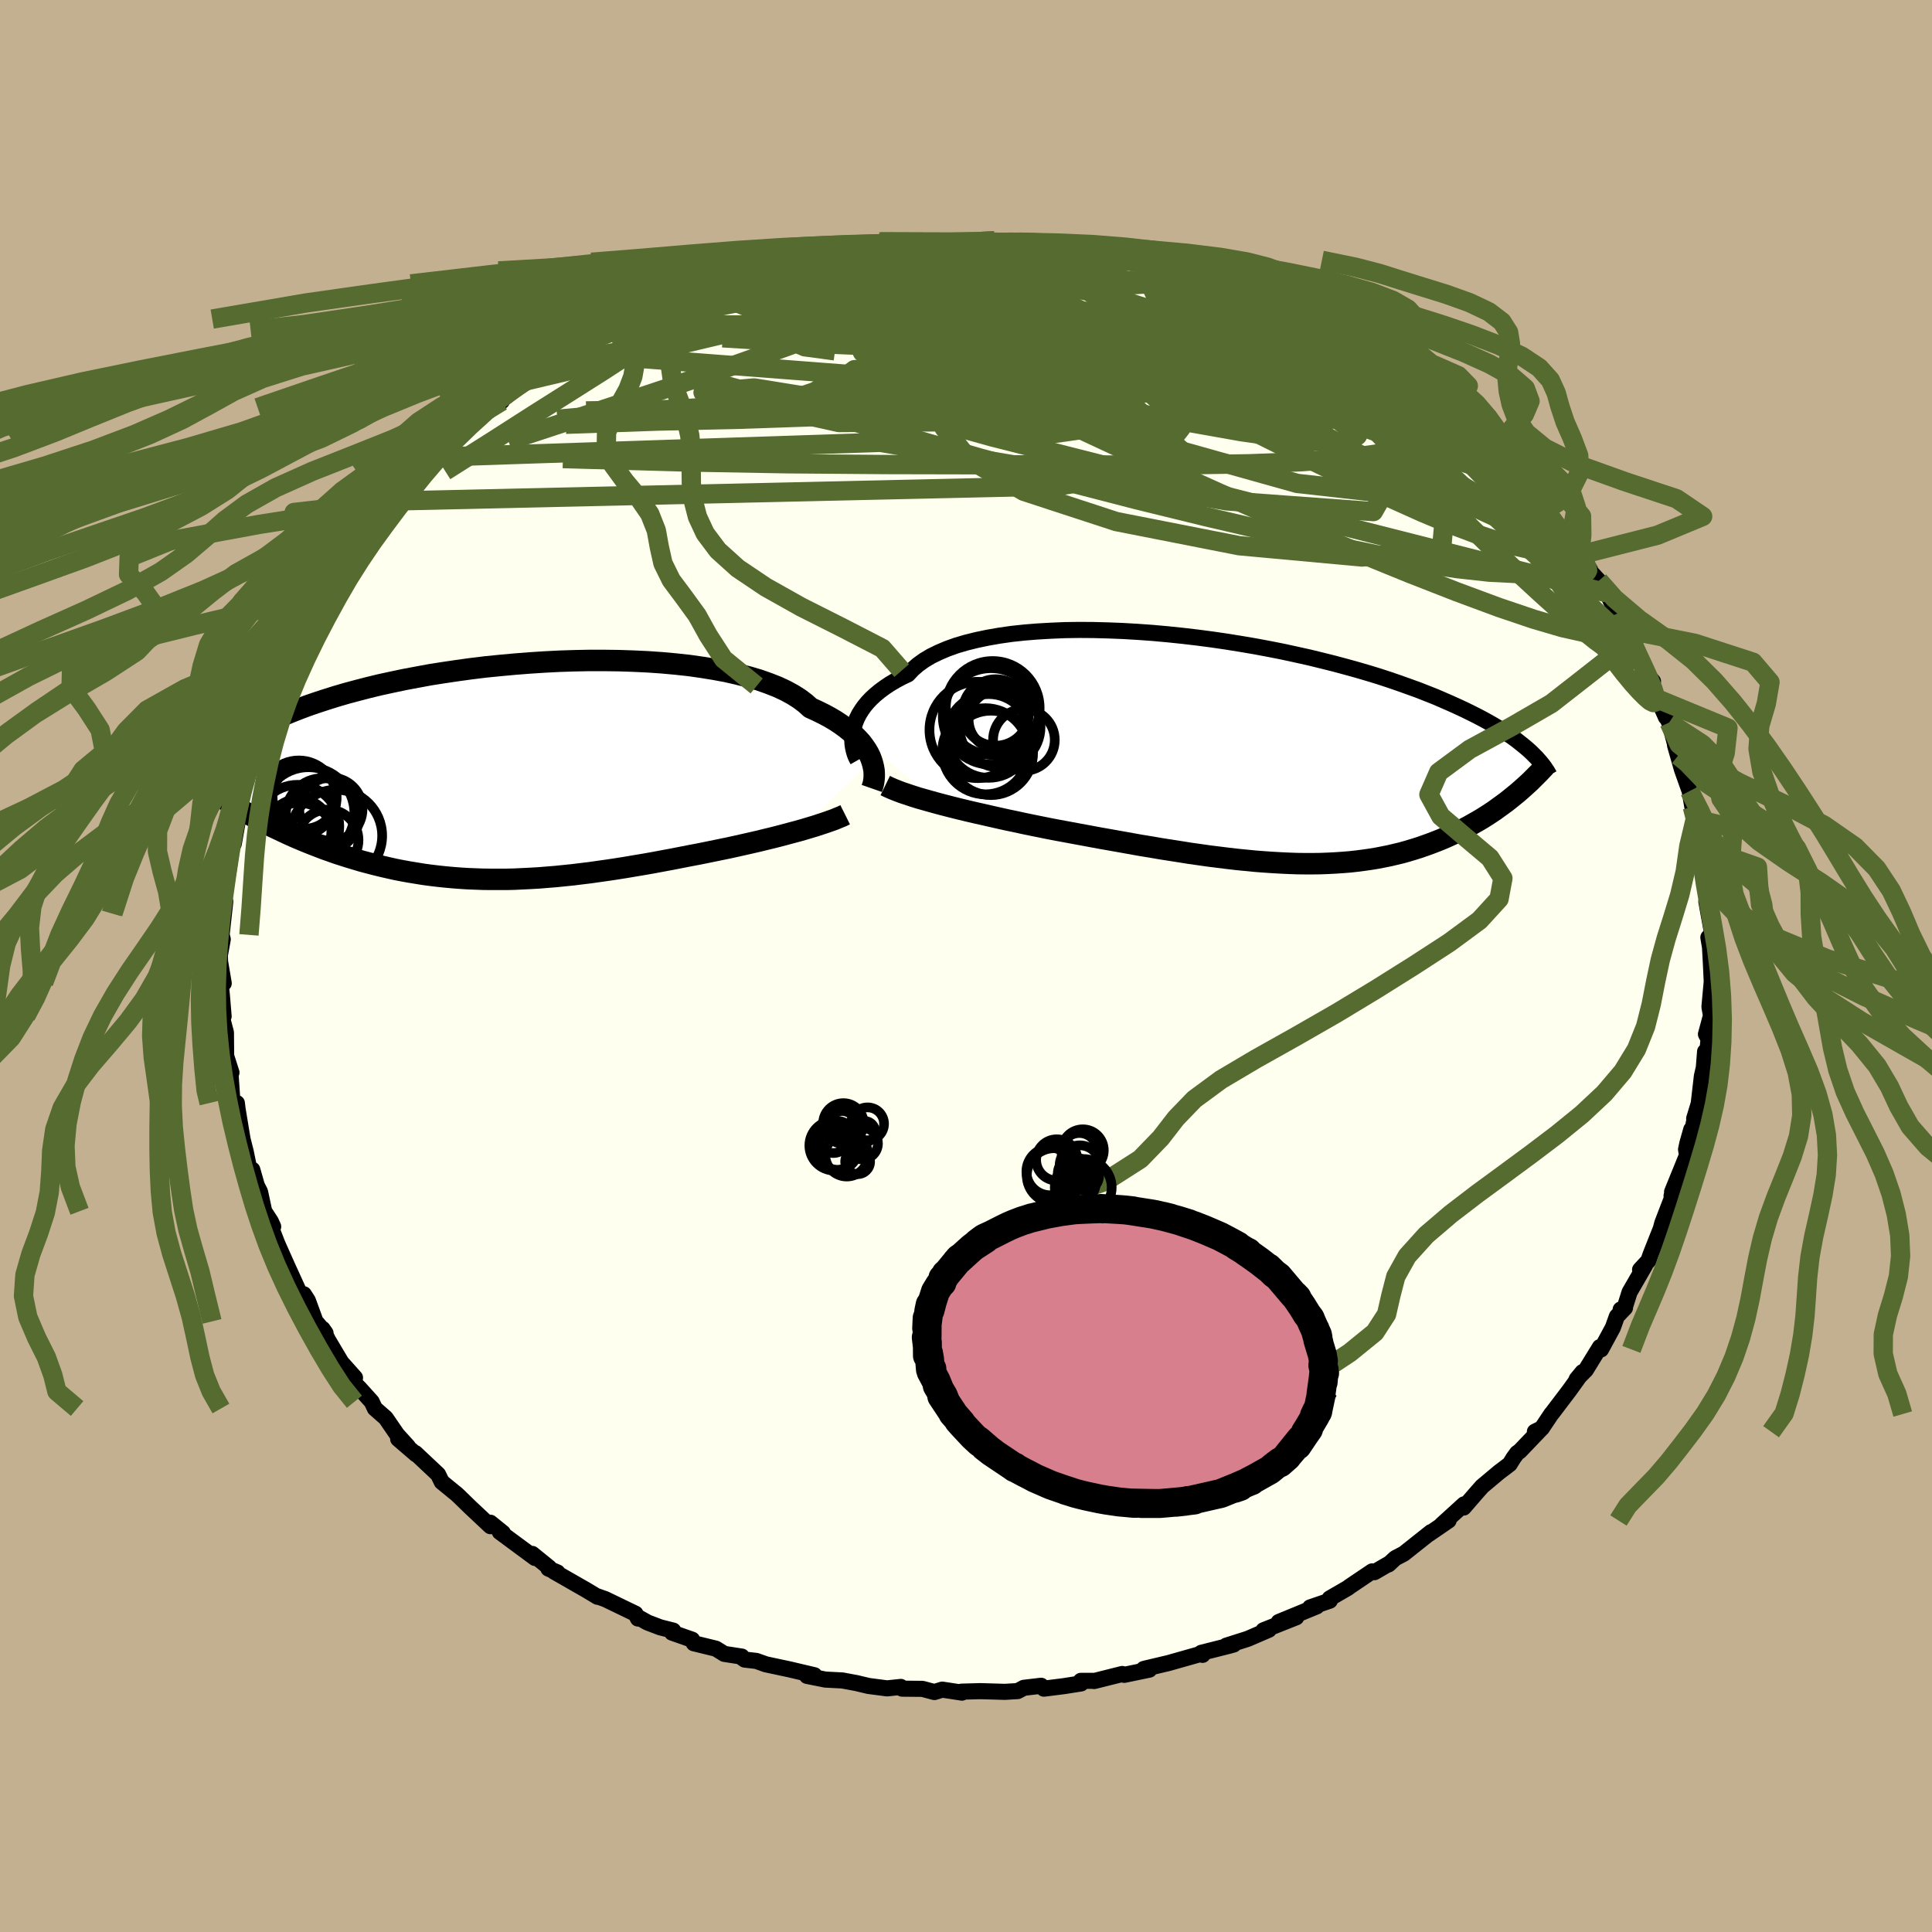 <svg viewBox="-100 -100 200 200" xmlns="http://www.w3.org/2000/svg" width="500" height="500" id="face-svg">
    <defs>
      <clipPath id="leftEyeClipPath">
        <polyline points="38.99,-1.16 38.85,-1.53 38.67,-1.9 38.45,-2.27 38.19,-2.65 37.9,-3.03 37.56,-3.4 37.18,-3.78 36.77,-4.15 36.31,-4.52 35.8,-4.89 35.26,-5.25 34.67,-5.6 34.04,-5.94 33.37,-6.27 32.65,-6.6 32.13,-7.07 31.52,-7.53 30.84,-7.96 30.07,-8.38 29.23,-8.77 28.31,-9.13 27.32,-9.48 26.27,-9.79 25.14,-10.08 23.96,-10.35 22.72,-10.58 21.42,-10.79 20.08,-10.98 18.7,-11.13 17.27,-11.26 15.82,-11.36 14.33,-11.43 12.83,-11.48 11.3,-11.5 9.76,-11.5 8.22,-11.47 6.67,-11.42 5.12,-11.34 3.58,-11.24 2.05,-11.12 0.53,-10.98 -0.97,-10.83 -2.45,-10.65 -3.9,-10.45 -5.32,-10.24 -6.72,-10.02 -8.07,-9.77 -9.4,-9.52 -10.68,-9.25 -11.92,-8.98 -13.12,-8.69 -14.27,-8.39 -15.39,-8.09 -16.45,-7.78 -17.47,-7.46 -18.45,-7.14 -19.38,-6.82 -20.26,-6.49 -21.1,-6.16 -21.9,-5.83 -22.65,-5.5 -23.37,-5.17 -24.04,-4.85 -24.69,-4.52 -25.3,-4.2 -25.87,-3.88 -26.41,-3.56 -26.92,-3.24 -27.4,-2.92 -27.84,-2.61 -28.25,-2.29 -28.63,-1.98 -28.98,-1.68 -29.31,-1.38 -29.6,-1.08 -29.87,-0.78 -30.12,-0.49 -30.34,-0.2 -30.54,0.08 -27.29,3.33 -26.78,3.64 -26.27,3.95 -25.75,4.26 -25.22,4.56 -24.68,4.86 -24.14,5.15 -23.58,5.44 -23.03,5.72 -22.46,5.99 -21.89,6.26 -21.31,6.53 -20.73,6.79 -20.14,7.04 -19.54,7.29 -18.94,7.53 -18.32,7.77 -17.7,8.01 -17.07,8.23 -16.43,8.46 -15.78,8.67 -15.12,8.88 -14.45,9.08 -13.78,9.28 -13.1,9.46 -12.41,9.64 -11.72,9.81 -11.02,9.97 -10.31,10.13 -9.59,10.27 -8.87,10.4 -8.14,10.52 -7.4,10.64 -6.66,10.74 -5.91,10.83 -5.15,10.91 -4.39,10.98 -3.61,11.04 -2.83,11.09 -2.05,11.12 -1.25,11.15 -0.45,11.16 0.36,11.16 1.18,11.16 2.01,11.14 2.84,11.1 3.68,11.06 4.54,11.01 5.4,10.94 6.27,10.87 7.15,10.78 8.04,10.69 8.93,10.58 9.84,10.47 10.75,10.34 11.68,10.21 12.61,10.07 13.55,9.92 14.49,9.76 15.45,9.6 16.41,9.43 17.37,9.25 18.34,9.07 19.31,8.88 20.28,8.69 21.08,8.54 21.87,8.38 22.65,8.22 23.43,8.06 24.21,7.9 24.98,7.73 25.74,7.56 26.49,7.39 27.23,7.22 27.96,7.04 28.67,6.87 29.38,6.69 30.06,6.51 30.73,6.33 31.37,6.16" />
      </clipPath>
      <clipPath id="rightEyeClipPath">
        <polyline points="-40.78,-2.17 -40.68,-2.57 -40.55,-2.97 -40.38,-3.37 -40.17,-3.78 -39.92,-4.18 -39.63,-4.59 -39.3,-4.99 -38.93,-5.38 -38.51,-5.77 -38.05,-6.15 -37.55,-6.52 -37,-6.89 -36.41,-7.24 -35.78,-7.58 -35.11,-7.9 -34.63,-8.41 -34.08,-8.89 -33.44,-9.35 -32.72,-9.78 -31.92,-10.17 -31.05,-10.54 -30.1,-10.88 -29.08,-11.18 -27.99,-11.45 -26.84,-11.69 -25.63,-11.9 -24.37,-12.08 -23.06,-12.22 -21.7,-12.33 -20.3,-12.41 -18.87,-12.47 -17.4,-12.49 -15.91,-12.48 -14.4,-12.44 -12.87,-12.38 -11.33,-12.29 -9.79,-12.18 -8.24,-12.04 -6.7,-11.88 -5.16,-11.7 -3.64,-11.5 -2.13,-11.28 -0.64,-11.04 0.83,-10.79 2.27,-10.52 3.69,-10.24 5.07,-9.94 6.42,-9.64 7.73,-9.32 9.01,-9 10.24,-8.67 11.43,-8.34 12.59,-8 13.7,-7.66 14.76,-7.31 15.78,-6.96 16.76,-6.61 17.7,-6.27 18.59,-5.92 19.45,-5.58 20.26,-5.23 21.04,-4.89 21.77,-4.56 22.48,-4.23 23.15,-3.9 23.79,-3.58 24.4,-3.26 24.98,-2.94 25.52,-2.63 26.04,-2.32 26.52,-2.02 26.98,-1.72 27.41,-1.43 27.81,-1.14 28.18,-0.85 28.53,-0.57 28.86,-0.3 29.17,-0.03 29.45,0.23 27.54,4.74 27.17,5.04 26.79,5.34 26.39,5.63 25.99,5.92 25.59,6.21 25.17,6.49 24.74,6.77 24.31,7.04 23.87,7.3 23.41,7.56 22.95,7.82 22.48,8.07 22.01,8.31 21.52,8.55 21.02,8.78 20.51,9.01 19.99,9.23 19.46,9.44 18.91,9.65 18.35,9.85 17.78,10.05 17.2,10.23 16.6,10.41 16,10.58 15.37,10.73 14.74,10.88 14.09,11.01 13.42,11.14 12.75,11.25 12.05,11.35 11.35,11.44 10.63,11.52 9.89,11.58 9.14,11.63 8.37,11.67 7.59,11.7 6.8,11.71 5.99,11.71 5.16,11.7 4.32,11.67 3.47,11.63 2.6,11.58 1.71,11.52 0.81,11.45 -0.11,11.36 -1.03,11.27 -1.98,11.16 -2.94,11.04 -3.91,10.92 -4.89,10.78 -5.89,10.64 -6.89,10.48 -7.91,10.32 -8.94,10.16 -9.98,9.98 -11.03,9.81 -12.09,9.62 -13.15,9.43 -14.22,9.24 -15.3,9.05 -16.37,8.85 -17.45,8.65 -18.53,8.45 -19.61,8.25 -20.5,8.08 -21.39,7.9 -22.28,7.72 -23.15,7.54 -24.02,7.35 -24.89,7.17 -25.74,6.98 -26.58,6.79 -27.41,6.6 -28.22,6.42 -29.02,6.23 -29.81,6.04 -30.57,5.85 -31.31,5.66 -32.03,5.47" />
      </clipPath>
      <filter id="fuzzy">
        <feTurbulence id="turbulence" baseFrequency="0.05" numOctaves="3" type="noise" result="noise" />
        <feDisplacementMap in="SourceGraphic" in2="noise" scale="2" />
      </filter>
      <linearGradient id="rainbowGradient" x1="0%" y1="0%" x2="100%" y2="0%">
        <stop offset="0%" style="stop-color: [object Object]; stop-opacity: 1" />
        <stop offset="50%" style="stop-color: [object Object]; stop-opacity: 1" />
        <stop offset="100%" style="stop-color: [object Object]; stop-opacity: 1" />
      </linearGradient>
    </defs>
    <rect x="-100" y="-100" width="100%" height="100%" fill="rgb(195, 176, 145)" />
    <polyline id="faceContour" points="77.11,-0.3 77.16,0.77 77.2,1.62 76.96,4.23 77.12,5.13 76.6,7.06 76.87,7.57 76.57,10.6 76.51,8.86 76.38,10.52 76.18,11.39 75.85,14.25 75.38,15.79 75.53,15.34 75.04,17.7 75.08,16.92 74.68,18.33 74.54,18.99 74.64,19.58 73.09,23.39 73.2,23.29 73.04,23.79 73.13,23.88 72.08,26.61 71.93,27.18 70.88,29.83 70.64,30.51 69.78,31.44 70.29,31 68.69,33.77 68.17,35.42 67.77,35.56 68.22,35.39 67.38,36.27 66.96,37.44 65.74,39.69 65.62,39.45 64.17,41.81 63.21,42.78 63.82,42.04 62.44,43.96 60.71,46.24 60.59,46.38 59.6,47.86 58.89,48.21 59.52,47.93 57.33,50.22 57.05,50.42 56.67,50.94 56.28,51.57 55.17,52.41 53.43,53.87 52.82,54.56 51.52,56.06 51.56,55.73 49.25,57.83 49.96,57.4 47.89,58.82 48.14,58.6 45.32,60.84 44.44,61.3 43.74,61.95 43.9,61.81 42.28,62.75 42.04,62.67 39.71,64.24 39.53,64.38 37.65,65.47 37.66,65.7 35.62,66.4 36.31,66.29 32.37,67.91 34.19,67.42 30.79,68.77 31.35,68.71 29.17,69.65 26.94,70.36 27.71,70.24 27.2,70.38 24.35,71.1 24.49,71.31 24.28,71.22 20.96,72.16 18.59,72.72 18.4,72.77 18.98,72.84 16.38,73.38 16.18,73.29 13.27,74.02 13.24,74 11.89,74 11.91,74.27 10.13,74.55 8.06,74.81 7.78,74.51 5.99,74.72 5.35,75.06 4.03,75.14 1.61,75.07 1.35,75.07 -0.47,75.12 -0.42,75.22 -2.46,74.91 -3.27,75.16 -4.51,74.83 -6.62,74.81 -6.75,74.63 -8.17,74.78 -10.09,74.53 -11.35,74.23 -12.8,73.96 -14.56,73.87 -16.46,73.49 -15.63,73.57 -15.69,73.42 -18.28,72.81 -20.72,72.29 -21.7,71.94 -22.91,71.8 -23.24,71.57 -23.21,71.49 -25.02,71.21 -25.89,70.67 -28.18,70.11 -28.35,69.74 -30.43,69.01 -30.31,68.8 -31.66,68.46 -32.97,67.96 -33.88,67.45 -33.96,67.55 -34.22,67.05 -37.35,65.54 -38.31,65.2 -38.14,65.3 -39.34,64.58 -42.66,62.68 -42.29,62.78 -43.23,62.38 -43.16,62.27 -44.9,60.86 -44.62,61.28 -48.26,58.59 -47.94,58.68 -49.24,57.63 -49.23,57.99 -51.31,56.04 -52.48,54.9 -52.83,54.58 -52.94,54.5 -54.27,53.41 -54.65,52.63 -56.99,50.43 -56.93,50.55 -58.78,48.96 -57.78,49.73 -58.89,48.51 -60.07,46.79 -61.19,45.81 -61.52,45.11 -62.81,43.68 -63.18,43.33 -63.34,42.64 -63.25,42.62 -64.66,41.04 -66.04,38.72 -66.61,37.56 -66.3,38 -67.34,36.79 -68.13,34.63 -68.55,33.98 -68.87,34.11 -70.26,31.06 -70.85,29.74 -71.29,28.75 -71.86,27.28 -71.72,26.98 -71.96,26.45 -72.65,25.39 -73.08,23.38 -73.7,22.17 -73.04,24.04 -73.88,21.09 -74.23,20.85 -74.56,19.23 -74.89,17.93 -75.41,14.78 -75.48,14.19 -75.59,14.17 -75.96,13.77 -76.16,10.8 -76.04,11.03 -76.59,9.31 -76.61,7.02 -76.61,6.89 -77.06,5.18 -76.85,5.21 -77.04,2.93 -77.17,1.72 -76.84,1.79 -77.22,-0.46 -77.24,-1.11 -76.94,-2.76 -77.06,-3.22 -76.68,-6.67 -76.91,-5.45 -76.89,-6.49 -76.31,-10.08 -76.35,-9.8 -76.02,-12.17 -76.23,-11.41 -75.38,-15.02 -75.8,-12.65 -75.52,-14.73 -75.53,-15.31 -74.76,-18.16 -74.43,-19.11 -74.71,-19.15 -74.11,-20.64 -74.2,-20.77 -73.08,-23.95 -73.1,-23.4 -72.61,-25.43 -71.89,-27.06 -71.79,-26.93 -71.42,-28.07 -71.22,-28.99 -70.3,-30.58 -69.67,-32 -69.17,-33.13 -68.1,-34.74 -67.87,-35.3 -66.66,-37.67 -67.33,-36.5 -66.49,-37.8 -65.02,-40.6 -65.16,-39.95 -63.96,-42.01 -63.27,-43.17 -62.84,-43.11 -62.89,-43.03 -61.36,-45.31 -61.2,-45.8 -60,-47.35 -59.61,-47.74 -59.18,-48.14 -58.95,-48.46 -56.95,-50.24 -56.52,-51.08 -55.17,-52.67 -55,-52.64 -53.42,-54.24 -52.92,-54.32 -51.97,-55.46 -50.75,-56.73 -48.51,-58.42 -48.05,-58.47 -49.3,-57.8 -48.03,-58.61 -45.59,-60.56 -44.78,-61.28 -42.91,-62.12 -42.57,-62.34 -41.01,-63.68 -41.3,-63.32 -41.4,-63.49 -40.38,-63.9 -37.96,-65.36 -36.91,-65.79 -35.9,-66.37 -36.23,-66.18 -35.09,-66.97 -34.6,-66.97 -31.7,-68.51 -29.45,-69.4 -30.72,-68.91 -28.57,-69.74 -28.59,-69.72 -26.09,-70.45 -25.47,-70.61 -24.32,-71.22 -22.32,-71.95 -21.04,-72.29 -20.24,-72.27 -18.45,-72.85 -19.78,-72.36 -16.93,-73.1 -14.72,-73.74 -13.07,-73.87 -13.59,-73.7 -11.74,-74.37 -11.04,-74.4 -10.4,-74.42 -6.9,-74.59 -5.4,-74.87 -6.69,-74.67 -5.72,-74.96 -4.82,-74.82 -1.15,-74.94 0.09,-74.91 1.12,-74.88 1.21,-74.93 2.95,-75.08 3.27,-74.93 4.93,-74.76 4.54,-74.8 8.19,-74.82 8.82,-74.42 8.26,-74.76 10.73,-74.36 12.4,-73.98 14.75,-73.66 16.03,-73.58 16.58,-73.47 17.96,-73.05 18.38,-73.05 20.04,-72.39 20.21,-72.31 20.16,-72.65 24.08,-71.46 24.85,-70.98 25.12,-71.06 26.11,-70.43 26.97,-70.51 28.28,-69.81 29.24,-69.67 30.89,-68.72 32.66,-68.01 34.24,-67.33 32,-68.22 34.45,-66.93 36.24,-66.48 35.73,-66.63 37.79,-65.3 37.86,-65.33 40.2,-64.09 40.74,-63.63 43.17,-61.98 43.89,-61.49 42.93,-62.26 43.84,-61.43 45.72,-60.39 45.98,-60.3 48.39,-58.55 47.82,-58.78 49.82,-57.2 50.72,-56.7 51.1,-56.04 52.56,-55.04 52.71,-54.87 53.89,-53.97 54.85,-52.48 57.26,-50.12 57.91,-49.72 58.02,-49.2 58.41,-48.97 59.5,-47.8 60.19,-46.96 60.01,-47.19 61.71,-44.67 63.45,-42.49 63.53,-42.55 63.99,-42.08 64.62,-40.97 64.68,-40.78 65.51,-39.88 66.28,-38.65 66.34,-38.62 67.39,-36.47 68.26,-34.84 69.33,-32.85 68.66,-34.19 69.56,-32.09 70.29,-30.42 71.12,-29.46 70.66,-29.8 72.46,-25.75 71.77,-27.56 72.79,-25.2 72.99,-24.51 73.72,-21.78 74.18,-20.92 73.4,-22.85 74.12,-20.33 74.91,-18.11 75.19,-16.47 75.44,-15.22 75.57,-14.61 75.59,-15.62 75.84,-12.38 76.17,-11.74 76.31,-9.52 76.41,-9.52 76.46,-8.98 76.95,-7.06 76.64,-6.67 77.17,-3.74 77.19,-3.24 76.85,-2.96 77.02,-1.94 77.11,-0.3 77.16,0.77" fill="rgb(255, 255, 240)" stroke="black" stroke-width="1.667" stroke-linejoin="round" filter="url(#fuzzy)" />
    <g transform="translate(29.11 -22.3)">
      <polyline id="rightCountour" points="-40.78,-2.17 -40.68,-2.57 -40.55,-2.97 -40.38,-3.37 -40.17,-3.78 -39.92,-4.18 -39.63,-4.59 -39.3,-4.99 -38.93,-5.38 -38.51,-5.77 -38.05,-6.15 -37.55,-6.52 -37,-6.89 -36.41,-7.24 -35.78,-7.58 -35.11,-7.9 -34.63,-8.41 -34.08,-8.89 -33.44,-9.35 -32.72,-9.78 -31.92,-10.17 -31.05,-10.54 -30.1,-10.88 -29.08,-11.18 -27.99,-11.45 -26.84,-11.69 -25.63,-11.9 -24.37,-12.08 -23.06,-12.22 -21.7,-12.33 -20.3,-12.41 -18.87,-12.47 -17.4,-12.49 -15.91,-12.48 -14.4,-12.44 -12.87,-12.38 -11.33,-12.29 -9.79,-12.18 -8.24,-12.04 -6.7,-11.88 -5.16,-11.7 -3.64,-11.5 -2.13,-11.28 -0.64,-11.04 0.83,-10.79 2.27,-10.52 3.69,-10.24 5.07,-9.94 6.42,-9.64 7.73,-9.32 9.01,-9 10.24,-8.67 11.43,-8.34 12.59,-8 13.7,-7.66 14.76,-7.31 15.78,-6.96 16.76,-6.61 17.7,-6.27 18.59,-5.92 19.45,-5.58 20.26,-5.23 21.04,-4.89 21.77,-4.56 22.48,-4.23 23.15,-3.9 23.79,-3.58 24.4,-3.26 24.98,-2.94 25.52,-2.63 26.04,-2.32 26.52,-2.02 26.98,-1.72 27.41,-1.43 27.81,-1.14 28.18,-0.85 28.53,-0.57 28.86,-0.3 29.17,-0.03 29.45,0.23 27.54,4.74 27.17,5.04 26.79,5.34 26.39,5.63 25.99,5.92 25.59,6.21 25.17,6.49 24.74,6.77 24.31,7.04 23.87,7.3 23.41,7.56 22.95,7.82 22.48,8.07 22.01,8.31 21.52,8.55 21.02,8.78 20.51,9.01 19.99,9.23 19.46,9.44 18.91,9.65 18.35,9.85 17.78,10.05 17.2,10.23 16.6,10.41 16,10.58 15.37,10.73 14.74,10.88 14.09,11.01 13.42,11.14 12.75,11.25 12.05,11.35 11.35,11.44 10.63,11.52 9.89,11.58 9.14,11.63 8.37,11.67 7.59,11.7 6.8,11.71 5.99,11.71 5.16,11.7 4.32,11.67 3.47,11.63 2.6,11.58 1.71,11.52 0.81,11.45 -0.11,11.36 -1.03,11.27 -1.98,11.16 -2.94,11.04 -3.91,10.92 -4.89,10.78 -5.89,10.64 -6.89,10.48 -7.91,10.32 -8.94,10.16 -9.98,9.98 -11.03,9.81 -12.09,9.62 -13.15,9.43 -14.22,9.24 -15.3,9.05 -16.37,8.85 -17.45,8.65 -18.53,8.45 -19.61,8.25 -20.5,8.08 -21.39,7.9 -22.28,7.72 -23.15,7.54 -24.02,7.35 -24.89,7.17 -25.74,6.98 -26.58,6.79 -27.41,6.6 -28.22,6.42 -29.02,6.23 -29.81,6.04 -30.57,5.85 -31.31,5.66 -32.03,5.47" fill="white" stroke="white" stroke-width="0" stroke-linejoin="round" filter="url(#fuzzy)" />
    </g>
    <g transform="translate(-48.76 -20.13)">
      <polyline id="leftCountour" points="38.99,-1.16 38.85,-1.53 38.67,-1.9 38.45,-2.27 38.19,-2.65 37.9,-3.03 37.56,-3.4 37.18,-3.78 36.77,-4.15 36.31,-4.52 35.8,-4.89 35.26,-5.25 34.67,-5.6 34.04,-5.94 33.37,-6.27 32.65,-6.6 32.13,-7.07 31.52,-7.53 30.84,-7.96 30.07,-8.38 29.23,-8.77 28.31,-9.13 27.32,-9.48 26.27,-9.79 25.14,-10.08 23.96,-10.35 22.72,-10.58 21.42,-10.79 20.08,-10.98 18.7,-11.13 17.27,-11.26 15.82,-11.36 14.33,-11.43 12.83,-11.48 11.3,-11.5 9.76,-11.5 8.22,-11.47 6.67,-11.42 5.12,-11.34 3.58,-11.24 2.05,-11.12 0.53,-10.98 -0.97,-10.83 -2.45,-10.65 -3.9,-10.45 -5.32,-10.24 -6.72,-10.02 -8.07,-9.77 -9.4,-9.52 -10.68,-9.25 -11.92,-8.98 -13.12,-8.69 -14.27,-8.39 -15.39,-8.09 -16.45,-7.78 -17.47,-7.46 -18.45,-7.14 -19.38,-6.82 -20.26,-6.49 -21.1,-6.16 -21.9,-5.83 -22.65,-5.5 -23.37,-5.17 -24.04,-4.85 -24.69,-4.52 -25.3,-4.2 -25.87,-3.88 -26.41,-3.56 -26.92,-3.24 -27.4,-2.92 -27.84,-2.61 -28.25,-2.29 -28.63,-1.98 -28.98,-1.68 -29.31,-1.38 -29.6,-1.08 -29.87,-0.78 -30.12,-0.49 -30.34,-0.2 -30.54,0.08 -27.29,3.33 -26.78,3.64 -26.27,3.95 -25.75,4.26 -25.22,4.56 -24.68,4.86 -24.14,5.15 -23.58,5.44 -23.03,5.72 -22.46,5.99 -21.89,6.26 -21.31,6.53 -20.73,6.79 -20.14,7.04 -19.54,7.29 -18.94,7.53 -18.32,7.77 -17.7,8.01 -17.07,8.23 -16.43,8.46 -15.78,8.67 -15.12,8.88 -14.45,9.08 -13.78,9.28 -13.1,9.46 -12.41,9.64 -11.72,9.81 -11.02,9.97 -10.31,10.13 -9.59,10.27 -8.87,10.4 -8.14,10.52 -7.4,10.64 -6.66,10.74 -5.91,10.83 -5.15,10.91 -4.39,10.98 -3.61,11.04 -2.83,11.09 -2.05,11.12 -1.25,11.15 -0.45,11.16 0.36,11.16 1.18,11.16 2.01,11.14 2.84,11.1 3.68,11.06 4.54,11.01 5.4,10.94 6.27,10.87 7.15,10.78 8.04,10.69 8.93,10.58 9.84,10.47 10.75,10.34 11.68,10.21 12.61,10.07 13.55,9.92 14.49,9.76 15.45,9.6 16.41,9.43 17.37,9.25 18.34,9.07 19.31,8.88 20.28,8.69 21.08,8.54 21.87,8.38 22.65,8.22 23.43,8.06 24.21,7.9 24.98,7.73 25.74,7.56 26.49,7.39 27.23,7.22 27.96,7.04 28.67,6.87 29.38,6.69 30.06,6.51 30.73,6.33 31.37,6.16" fill="white" stroke="white" stroke-width="0" stroke-linejoin="round" filter="url(#fuzzy)" />
    </g>
    <g transform="translate(29.11 -22.3)">
      <polyline id="rightUpper" points="-40.33,1 -40.45,0.79 -40.56,0.55 -40.66,0.27 -40.74,-0.02 -40.81,-0.34 -40.86,-0.68 -40.88,-1.03 -40.88,-1.4 -40.85,-1.78 -40.78,-2.17 -40.68,-2.57 -40.55,-2.97 -40.38,-3.37 -40.17,-3.78 -39.92,-4.18 -39.63,-4.59 -39.3,-4.99 -38.93,-5.38 -38.51,-5.77 -38.05,-6.15 -37.55,-6.52 -37,-6.89 -36.41,-7.24 -35.78,-7.58 -35.11,-7.9 -34.63,-8.41 -34.08,-8.89 -33.44,-9.35 -32.72,-9.78 -31.92,-10.17 -31.05,-10.54 -30.1,-10.88 -29.08,-11.18 -27.99,-11.45 -26.84,-11.69 -25.63,-11.9 -24.37,-12.08 -23.06,-12.22 -21.7,-12.33 -20.3,-12.41 -18.87,-12.47 -17.4,-12.49 -15.91,-12.48 -14.4,-12.44 -12.87,-12.38 -11.33,-12.29 -9.79,-12.18 -8.24,-12.04 -6.7,-11.88 -5.16,-11.7 -3.64,-11.5 -2.13,-11.28 -0.64,-11.04 0.83,-10.79 2.27,-10.52 3.69,-10.24 5.07,-9.94 6.42,-9.64 7.73,-9.32 9.01,-9 10.24,-8.67 11.43,-8.34 12.59,-8 13.7,-7.66 14.76,-7.31 15.78,-6.96 16.76,-6.61 17.7,-6.27 18.59,-5.92 19.45,-5.58 20.26,-5.23 21.04,-4.89 21.77,-4.56 22.48,-4.23 23.15,-3.9 23.79,-3.58 24.4,-3.26 24.98,-2.94 25.52,-2.63 26.04,-2.32 26.52,-2.02 26.98,-1.72 27.41,-1.43 27.81,-1.14 28.18,-0.85 28.53,-0.57 28.86,-0.3 29.17,-0.03 29.45,0.23 29.71,0.49 29.96,0.74 30.18,0.99 30.39,1.23 30.57,1.46 30.75,1.69 30.9,1.92 31.05,2.14 31.17,2.35 31.29,2.56" fill="none" stroke="black" stroke-width="1.667" stroke-linejoin="round" filter="url(#fuzzy)" />
      <polyline id="rightLower" points="-37.47,3.62 -37.1,3.8 -36.69,3.98 -36.24,4.16 -35.74,4.35 -35.2,4.53 -34.63,4.72 -34.03,4.91 -33.39,5.09 -32.72,5.28 -32.03,5.47 -31.31,5.66 -30.57,5.85 -29.81,6.04 -29.02,6.23 -28.22,6.42 -27.41,6.6 -26.58,6.79 -25.74,6.98 -24.89,7.17 -24.02,7.35 -23.15,7.54 -22.28,7.72 -21.39,7.9 -20.5,8.08 -19.61,8.25 -18.53,8.45 -17.45,8.65 -16.37,8.85 -15.3,9.05 -14.22,9.24 -13.15,9.43 -12.09,9.62 -11.03,9.81 -9.98,9.98 -8.94,10.16 -7.91,10.32 -6.89,10.48 -5.89,10.64 -4.89,10.78 -3.91,10.92 -2.94,11.04 -1.98,11.16 -1.03,11.27 -0.11,11.36 0.81,11.45 1.71,11.52 2.6,11.58 3.47,11.63 4.32,11.67 5.16,11.7 5.99,11.71 6.8,11.71 7.59,11.7 8.37,11.67 9.14,11.63 9.89,11.58 10.63,11.52 11.35,11.44 12.05,11.35 12.75,11.25 13.42,11.14 14.09,11.01 14.74,10.88 15.37,10.73 16,10.58 16.6,10.41 17.2,10.23 17.78,10.05 18.35,9.85 18.91,9.65 19.46,9.44 19.99,9.23 20.51,9.01 21.02,8.78 21.52,8.55 22.01,8.31 22.48,8.07 22.95,7.82 23.41,7.56 23.87,7.3 24.31,7.04 24.74,6.77 25.17,6.49 25.59,6.21 25.99,5.92 26.39,5.63 26.79,5.34 27.17,5.04 27.54,4.74 27.91,4.44 28.27,4.13 28.62,3.82 28.96,3.51 29.3,3.2 29.62,2.88 29.94,2.56 30.26,2.24 30.56,1.92 30.86,1.6" fill="none" stroke="black" stroke-width="2.222" stroke-linejoin="round" filter="url(#fuzzy)" />
      <circle r="3.442" cx="-26.03" cy="-3.946" stroke="black" fill="none" stroke-width="1.0" filter="url(#fuzzy)" clip-path="url(#rightEyeClipPath)" /><circle r="4.46" cx="-27.105" cy="0.069" stroke="black" fill="none" stroke-width="1.0" filter="url(#fuzzy)" clip-path="url(#rightEyeClipPath)" /><circle r="4.194" cx="-25.59" cy="-2.441" stroke="black" fill="none" stroke-width="1.0" filter="url(#fuzzy)" clip-path="url(#rightEyeClipPath)" /><circle r="3.058" cx="-25.78" cy="-3.196" stroke="black" fill="none" stroke-width="1.0" filter="url(#fuzzy)" clip-path="url(#rightEyeClipPath)" /><circle r="4.336" cx="-26.77" cy="-1.516" stroke="black" fill="none" stroke-width="1.0" filter="url(#fuzzy)" clip-path="url(#rightEyeClipPath)" /><circle r="4.986" cx="-27.905" cy="-2.136" stroke="black" fill="none" stroke-width="1.0" filter="url(#fuzzy)" clip-path="url(#rightEyeClipPath)" /><circle r="4.99" cx="-26.52" cy="-3.541" stroke="black" fill="none" stroke-width="1.0" filter="url(#fuzzy)" clip-path="url(#rightEyeClipPath)" /><circle r="4.37" cx="-26.535" cy="0.239" stroke="black" fill="none" stroke-width="1.0" filter="url(#fuzzy)" clip-path="url(#rightEyeClipPath)" /><circle r="3.194" cx="-23.115" cy="-1.101" stroke="black" fill="none" stroke-width="1.0" filter="url(#fuzzy)" clip-path="url(#rightEyeClipPath)" /><circle r="4.858" cx="-26.345" cy="-4.411" stroke="black" fill="none" stroke-width="1.0" filter="url(#fuzzy)" clip-path="url(#rightEyeClipPath)" />
      </g>
    <g transform="translate(-48.76 -20.13)">
      <polyline id="leftUpper" points="39.01,1.75 39.08,1.55 39.15,1.33 39.2,1.08 39.24,0.8 39.26,0.51 39.26,0.2 39.24,-0.12 39.18,-0.46 39.1,-0.8 38.99,-1.16 38.85,-1.53 38.67,-1.9 38.45,-2.27 38.19,-2.65 37.9,-3.03 37.56,-3.4 37.18,-3.78 36.77,-4.15 36.31,-4.52 35.8,-4.89 35.26,-5.25 34.67,-5.6 34.04,-5.94 33.37,-6.27 32.65,-6.6 32.13,-7.07 31.52,-7.53 30.84,-7.96 30.07,-8.38 29.23,-8.77 28.31,-9.13 27.32,-9.48 26.27,-9.79 25.14,-10.08 23.96,-10.35 22.72,-10.58 21.42,-10.79 20.08,-10.98 18.7,-11.13 17.27,-11.26 15.82,-11.36 14.33,-11.43 12.83,-11.48 11.3,-11.5 9.76,-11.5 8.22,-11.47 6.67,-11.42 5.12,-11.34 3.58,-11.24 2.05,-11.12 0.53,-10.98 -0.97,-10.83 -2.45,-10.65 -3.9,-10.45 -5.32,-10.24 -6.72,-10.02 -8.07,-9.77 -9.4,-9.52 -10.68,-9.25 -11.92,-8.98 -13.12,-8.69 -14.27,-8.39 -15.39,-8.09 -16.45,-7.78 -17.47,-7.46 -18.45,-7.14 -19.38,-6.82 -20.26,-6.49 -21.1,-6.16 -21.9,-5.83 -22.65,-5.5 -23.37,-5.17 -24.04,-4.85 -24.69,-4.52 -25.3,-4.2 -25.87,-3.88 -26.41,-3.56 -26.92,-3.24 -27.4,-2.92 -27.84,-2.61 -28.25,-2.29 -28.63,-1.98 -28.98,-1.68 -29.31,-1.38 -29.6,-1.08 -29.87,-0.78 -30.12,-0.49 -30.34,-0.2 -30.54,0.08 -30.72,0.36 -30.87,0.63 -31.01,0.9 -31.12,1.17 -31.22,1.43 -31.3,1.68 -31.37,1.93 -31.42,2.18 -31.45,2.42 -31.47,2.66" fill="none" stroke="black" stroke-width="2.222" stroke-linejoin="round" filter="url(#fuzzy)" />
      <polyline id="leftLower" points="36.25,4.47 35.93,4.63 35.56,4.78 35.16,4.95 34.71,5.11 34.23,5.28 33.71,5.45 33.17,5.63 32.6,5.8 32,5.98 31.37,6.16 30.73,6.33 30.06,6.51 29.38,6.69 28.67,6.87 27.96,7.04 27.23,7.22 26.49,7.39 25.74,7.56 24.98,7.73 24.21,7.9 23.43,8.06 22.65,8.22 21.87,8.38 21.08,8.54 20.28,8.69 19.31,8.88 18.34,9.07 17.37,9.25 16.41,9.43 15.45,9.6 14.49,9.76 13.55,9.92 12.61,10.07 11.68,10.21 10.75,10.34 9.84,10.47 8.93,10.58 8.04,10.69 7.15,10.78 6.27,10.87 5.4,10.94 4.54,11.01 3.68,11.06 2.84,11.1 2.01,11.14 1.18,11.16 0.36,11.16 -0.45,11.16 -1.25,11.15 -2.05,11.12 -2.83,11.09 -3.61,11.04 -4.39,10.98 -5.15,10.91 -5.91,10.83 -6.66,10.74 -7.4,10.64 -8.14,10.52 -8.87,10.4 -9.59,10.27 -10.31,10.13 -11.02,9.97 -11.72,9.81 -12.41,9.64 -13.1,9.46 -13.78,9.28 -14.45,9.08 -15.12,8.88 -15.78,8.67 -16.43,8.46 -17.07,8.23 -17.7,8.01 -18.32,7.77 -18.94,7.53 -19.54,7.29 -20.14,7.04 -20.73,6.79 -21.31,6.53 -21.89,6.26 -22.46,5.99 -23.03,5.72 -23.58,5.44 -24.14,5.15 -24.68,4.86 -25.22,4.56 -25.75,4.26 -26.27,3.95 -26.78,3.64 -27.29,3.33 -27.79,3.01 -28.28,2.69 -28.76,2.36 -29.23,2.03 -29.7,1.7 -30.16,1.36 -30.61,1.02 -31.05,0.68 -31.49,0.33 -31.92,-0.02" fill="none" stroke="black" stroke-width="2.222" stroke-linejoin="round" filter="url(#fuzzy)" />
      <circle r="3.648" cx="-20.267" cy="6.885" stroke="black" fill="none" stroke-width="1.0" filter="url(#fuzzy)" clip-path="url(#leftEyeClipPath)" /><circle r="3.346" cx="-20.282" cy="6.18" stroke="black" fill="none" stroke-width="1.0" filter="url(#fuzzy)" clip-path="url(#leftEyeClipPath)" /><circle r="4.758" cx="-16.437" cy="6.645" stroke="black" fill="none" stroke-width="1.0" filter="url(#fuzzy)" clip-path="url(#leftEyeClipPath)" /><circle r="3.158" cx="-17.287" cy="7.095" stroke="black" fill="none" stroke-width="1.0" filter="url(#fuzzy)" clip-path="url(#leftEyeClipPath)" /><circle r="4.758" cx="-19.312" cy="4.31" stroke="black" fill="none" stroke-width="1.0" filter="url(#fuzzy)" clip-path="url(#leftEyeClipPath)" /><circle r="3.306" cx="-19.717" cy="2.615" stroke="black" fill="none" stroke-width="1.0" filter="url(#fuzzy)" clip-path="url(#leftEyeClipPath)" /><circle r="3.822" cx="-17.842" cy="4.505" stroke="black" fill="none" stroke-width="1.0" filter="url(#fuzzy)" clip-path="url(#leftEyeClipPath)" /><circle r="3.904" cx="-20.307" cy="2.755" stroke="black" fill="none" stroke-width="1.0" filter="url(#fuzzy)" clip-path="url(#leftEyeClipPath)" /><circle r="3.274" cx="-16.987" cy="3.895" stroke="black" fill="none" stroke-width="1.0" filter="url(#fuzzy)" clip-path="url(#leftEyeClipPath)" /><circle r="4.316" cx="-20.432" cy="5.69" stroke="black" fill="none" stroke-width="1.0" filter="url(#fuzzy)" clip-path="url(#leftEyeClipPath)" />
    </g>
    <g id="hairs">
      <polyline points="-31.7,-68.51 -30.22,-68.94 -28.79,-69.03 -26.79,-69.04 -24.19,-68.99 -21.09,-68.91 -17.57,-68.78 -13.72,-68.6 -9.6,-68.35 -5.27,-68 -0.77,-67.55 3.89,-67.02 8.71,-66.44 13.67,-65.84 18.73,-65.23 23.79,-64.61 28.76,-63.99 33.59,-63.36 38.27,-62.77" fill="none" stroke="rgb(85, 107, 47)" stroke-width="2" stroke-linejoin="round" filter="url(#fuzzy)" /><polyline points="1.21,-74.93 2.34,-74.94 2.91,-74.78 3.17,-74.52 3.16,-74.16 2.79,-73.67 1.97,-73.04 0.7,-72.25 -1.04,-71.3 -3.27,-70.19 -6.07,-68.93 -9.57,-67.49 -13.87,-65.84 -19.01,-63.96 -24.94,-61.86 -31.65,-59.57 -39.12,-57.09 -47.37,-54.37" fill="none" stroke="rgb(85, 107, 47)" stroke-width="2" stroke-linejoin="round" filter="url(#fuzzy)" /><polyline points="-28.59,-69.72 -26.75,-70.27 -25.37,-70.74 -24.07,-71.2 -22.81,-71.62 -21.68,-71.96 -20.7,-72.22 -19.86,-72.41 -19.14,-72.55 -18.54,-72.65 -18.1,-72.7 -17.87,-72.68 -17.89,-72.58 -18.2,-72.38 -18.81,-72.06 -19.72,-71.62 -20.97,-71.07 -22.57,-70.4 -24.52,-69.65 -26.83,-68.79 -29.55,-67.78 -32.82,-66.55 -36.81,-65.06" fill="none" stroke="rgb(85, 107, 47)" stroke-width="2" stroke-linejoin="round" filter="url(#fuzzy)" /><polyline points="32.66,-68.01 33.34,-67.67 33.87,-67.33 34.82,-66.8 36,-66.13 37.31,-65.37 38.68,-64.53 40.09,-63.64 41.49,-62.75 42.82,-61.89 44.01,-61.13 45.03,-60.48 45.89,-59.94 46.6,-59.49 47.2,-59.13 47.66,-58.85 47.95,-58.68 48.02,-58.65 47.82,-58.8 47.33,-59.14 46.52,-59.68 45.46,-60.39 44.38,-61.15" fill="none" stroke="rgb(85, 107, 47)" stroke-width="2" stroke-linejoin="round" filter="url(#fuzzy)" /><polyline points="48.39,-58.55 48.63,-58.23 49.52,-57.47 50.5,-56.65 51.46,-55.83 52.39,-55 53.34,-54.13 54.28,-53.21 55.18,-52.31 55.97,-51.5 56.58,-50.86 56.98,-50.42 57.18,-50.17 57.2,-50.08 57.05,-50.12 56.75,-50.28 56.27,-50.6 55.57,-51.13 54.59,-51.92 53.3,-53.02 51.68,-54.42 49.74,-56.08 47.59,-57.96 45.45,-59.89" fill="none" stroke="rgb(85, 107, 47)" stroke-width="2" stroke-linejoin="round" filter="url(#fuzzy)" /><polyline points="49.82,-57.2 50.33,-56.68 50.31,-56.12 49.79,-55.55 48.79,-54.94 47.28,-54.28 45.21,-53.6 42.44,-52.99 38.9,-52.51 34.52,-52.19 29.32,-51.99 23.33,-51.89 16.6,-51.86 9.13,-51.87 0.85,-51.89 -8.33,-51.91 -18.5,-51.99 -29.64,-52.19 -41.73,-52.53" fill="none" stroke="rgb(85, 107, 47)" stroke-width="2" stroke-linejoin="round" filter="url(#fuzzy)" /><polyline points="35.73,-66.63 37.18,-65.72 38.29,-65.06 39.31,-64.41 40.17,-63.82 40.76,-63.34 41.05,-63.02 41.07,-62.83 40.87,-62.72 40.47,-62.67 39.84,-62.68 38.95,-62.75 37.74,-62.93 36.2,-63.22 34.29,-63.65 31.99,-64.23 29.31,-64.95 26.24,-65.83 22.8,-66.84 18.98,-68 14.76,-69.34 10.08,-70.91 4.82,-72.78" fill="none" stroke="rgb(85, 107, 47)" stroke-width="2" stroke-linejoin="round" filter="url(#fuzzy)" /><polyline points="57.26,-50.12 57.7,-49.75 57.99,-49.39 58.24,-49.06 58.42,-48.75 58.48,-48.52 58.37,-48.37 58.06,-48.38 57.47,-48.66 56.49,-49.32 55.03,-50.45 53.03,-52.07 50.48,-54.15 47.43,-56.66 43.92,-59.59 40.04,-62.94" fill="none" stroke="rgb(85, 107, 47)" stroke-width="2" stroke-linejoin="round" filter="url(#fuzzy)" /><polyline points="36.24,-66.48 36.29,-66.23 36.6,-65.69 36.73,-65.06 36.53,-64.39 35.84,-63.73 34.55,-63.14 32.63,-62.63 30.1,-62.19 27.01,-61.78 23.41,-61.37 19.26,-60.92 14.49,-60.44 9.01,-59.92 2.76,-59.36 -4.27,-58.79 -12.05,-58.26 -20.48,-57.85 -29.5,-57.63 -39.33,-57.46" fill="none" stroke="rgb(85, 107, 47)" stroke-width="2" stroke-linejoin="round" filter="url(#fuzzy)" /><polyline points="-31.7,-68.51 -30.49,-68.99 -29.87,-69.21 -29.22,-69.41 -28.51,-69.6 -27.83,-69.75 -27.26,-69.84 -26.88,-69.82 -26.73,-69.67 -26.86,-69.36 -27.31,-68.87 -28.1,-68.19 -29.23,-67.3 -30.72,-66.21 -32.58,-64.9 -34.87,-63.37 -37.62,-61.58 -40.89,-59.51 -44.69,-57.11 -49.03,-54.33 -53.92,-51.24" fill="none" stroke="rgb(85, 107, 47)" stroke-width="2" stroke-linejoin="round" filter="url(#fuzzy)" /><polyline points="20.16,-72.65 22.82,-71.79 24.18,-71.3 25.04,-70.99 25.72,-70.73 26.33,-70.48 26.85,-70.23 27.23,-69.99 27.38,-69.78 27.23,-69.64 26.74,-69.58 25.9,-69.62 24.71,-69.74 23.21,-69.93 21.39,-70.19 19.22,-70.52 16.68,-70.92 13.68,-71.41 10.06,-72.02 5.62,-72.77 0.2,-73.73" fill="none" stroke="rgb(85, 107, 47)" stroke-width="2" stroke-linejoin="round" filter="url(#fuzzy)" /><polyline points="16.03,-73.58 16.91,-73.29 18.22,-72.75 19.79,-72.02 21.6,-71.11 23.69,-70.04 26.04,-68.83 28.58,-67.49 31.2,-66.09 33.83,-64.67 36.43,-63.23 39.03,-61.78 41.66,-60.28 44.29,-58.76 46.88,-57.23 49.28,-55.82 51.29,-54.7 52.71,-54.11" fill="none" stroke="rgb(85, 107, 47)" stroke-width="2" stroke-linejoin="round" filter="url(#fuzzy)" /><polyline points="40.2,-64.09 41.14,-63.39 42.12,-62.7 42.74,-62.28 43.09,-62.02 43.35,-61.82 43.52,-61.64 43.54,-61.54 43.27,-61.55 42.66,-61.73 41.66,-62.11 40.24,-62.72 38.38,-63.57 36.05,-64.7 33.13,-66.14 29.45,-67.94 24.92,-70.08" fill="none" stroke="rgb(85, 107, 47)" stroke-width="2" stroke-linejoin="round" filter="url(#fuzzy)" /><polyline points="60.01,-47.19 61.44,-45.12 62.29,-43.86 62.63,-43.19 62.59,-42.86 62.28,-42.71 61.73,-42.67 60.94,-42.72 59.91,-42.85 58.61,-43.07 57.03,-43.43 55.11,-43.96 52.86,-44.71 50.23,-45.7 47.24,-46.95 43.88,-48.46 40.13,-50.21 35.97,-52.24 31.34,-54.54 26.17,-57.13 20.4,-60.01 14.05,-63.19 7.33,-66.67 0.64,-70.52" fill="none" stroke="rgb(85, 107, 47)" stroke-width="2" stroke-linejoin="round" filter="url(#fuzzy)" /><polyline points="34.24,-67.33 33.6,-67.52 34.39,-67.12 35.47,-66.59 36.57,-66.02 37.67,-65.41 38.77,-64.76 39.86,-64.11 40.85,-63.49 41.69,-62.96 42.31,-62.56 42.73,-62.28 42.96,-62.11 43.03,-62.04 42.94,-62.04 42.68,-62.12 42.22,-62.31 41.54,-62.62 40.6,-63.08 39.37,-63.72 37.77,-64.57 35.72,-65.68 33.19,-67.05 30.27,-68.63" fill="none" stroke="rgb(85, 107, 47)" stroke-width="2" stroke-linejoin="round" filter="url(#fuzzy)" /><polyline points="60.19,-46.96 60.62,-46.33 61.57,-45.03 62.45,-43.86 63.12,-43 63.6,-42.37 63.93,-41.89 64.17,-41.5 64.31,-41.18 64.35,-40.95 64.27,-40.81 64.03,-40.81 63.63,-40.99 63.03,-41.39 62.21,-42.06 61.15,-43 59.84,-44.25 58.27,-45.81 56.4,-47.7 54.21,-49.95 51.69,-52.55 48.92,-55.49 46.12,-58.61" fill="none" stroke="rgb(85, 107, 47)" stroke-width="2" stroke-linejoin="round" filter="url(#fuzzy)" /><polyline points="63.53,-42.55 63.8,-42.02 63.68,-41.57 63.17,-41.24 62.28,-40.99 60.97,-40.8 59.21,-40.66 56.96,-40.63 54.17,-40.77 50.81,-41.14 46.86,-41.75 42.32,-42.61 37.16,-43.69 31.35,-44.99 24.87,-46.5 17.72,-48.25 9.91,-50.27 1.5,-52.57 -7.53,-55.16 -17.31,-57.99 -28.11,-60.98" fill="none" stroke="rgb(85, 107, 47)" stroke-width="2" stroke-linejoin="round" filter="url(#fuzzy)" /><polyline points="-22.32,-71.95 -21.2,-72.19 -20.2,-72.39 -19.24,-72.59 -18.22,-72.81 -17.11,-73.05 -16.04,-73.29 -15.11,-73.48 -14.36,-73.61 -13.81,-73.67 -13.45,-73.66 -13.28,-73.58 -13.34,-73.42 -13.65,-73.19 -14.26,-72.89 -15.16,-72.5 -16.35,-72 -17.87,-71.4 -19.73,-70.7 -21.96,-69.91 -24.56,-69.06 -27.53,-68.14 -30.95,-67.09 -35.09,-65.77" fill="none" stroke="rgb(85, 107, 47)" stroke-width="2" stroke-linejoin="round" filter="url(#fuzzy)" /><polyline points="37.79,-65.3 38.5,-64.95 39.74,-64.23 40.99,-63.44 42.06,-62.74 42.87,-62.21 43.49,-61.8 43.99,-61.47 44.37,-61.21 44.59,-61.04 44.58,-61 44.28,-61.13 43.65,-61.44 42.67,-61.96 41.31,-62.72 39.58,-63.72 37.55,-64.93 35.41,-66.3" fill="none" stroke="rgb(85, 107, 47)" stroke-width="2" stroke-linejoin="round" filter="url(#fuzzy)" /><polyline points="35.73,-66.63 36.92,-65.76 37.25,-65.16 36.97,-64.59 35.97,-64.09 34.1,-63.71 31.3,-63.52 27.55,-63.49 22.92,-63.54 17.4,-63.62 10.91,-63.69 3.38,-63.8 -5.2,-64 -14.73,-64.4 -25.2,-65.03" fill="none" stroke="rgb(85, 107, 47)" stroke-width="2" stroke-linejoin="round" filter="url(#fuzzy)" /><polyline points="59.5,-47.8 59.96,-47.18 60.45,-46.41 60.96,-45.54 61.27,-44.87 61.27,-44.52 60.92,-44.5 60.24,-44.77 59.25,-45.26 57.95,-45.95 56.36,-46.83 54.45,-47.9 52.2,-49.21 49.55,-50.81 46.43,-52.78 42.8,-55.16 38.66,-57.95 34.09,-61.12 29.13,-64.68 23.72,-68.7" fill="none" stroke="rgb(85, 107, 47)" stroke-width="2" stroke-linejoin="round" filter="url(#fuzzy)" /><polyline points="67.39,-36.47 67.94,-35.15 67.79,-34.5 67.04,-34.28 65.81,-34.28 64.06,-34.51 61.73,-35.03 58.77,-35.9 55.16,-37.12 50.87,-38.71 45.88,-40.66 40.14,-43 33.59,-45.75 26.22,-48.96 18.07,-52.64 9.19,-56.78 -0.41,-61.33 -10.85,-66.35" fill="none" stroke="rgb(85, 107, 47)" stroke-width="2" stroke-linejoin="round" filter="url(#fuzzy)" /><polyline points="16.03,-73.58 16.81,-73.38 17.81,-73.1 18.86,-72.78 19.95,-72.46 21.12,-72.11 22.36,-71.74 23.62,-71.36 24.79,-70.99 25.82,-70.66 26.67,-70.38 27.35,-70.16 27.86,-69.97 28.21,-69.83 28.35,-69.75 28.21,-69.76 27.71,-69.89 26.82,-70.16 25.56,-70.54 24.03,-71.02 22.27,-71.59 20.24,-72.28" fill="none" stroke="rgb(85, 107, 47)" stroke-width="2" stroke-linejoin="round" filter="url(#fuzzy)" /><polyline points="69.33,-32.85 69.19,-33.04 69.57,-32.19 70.05,-31.17 70.49,-30.21 70.85,-29.37 71.13,-28.64 71.31,-28.04 71.39,-27.59 71.34,-27.32 71.15,-27.27 70.81,-27.44 70.35,-27.84 69.75,-28.44 69.01,-29.26 68.1,-30.36 66.98,-31.82 65.61,-33.69 63.97,-35.98 62.1,-38.67 60.01,-41.68 57.75,-45.02 55.32,-48.71 52.69,-52.8" fill="none" stroke="rgb(85, 107, 47)" stroke-width="2" stroke-linejoin="round" filter="url(#fuzzy)" /><polyline points="-4.82,-74.82 -2.16,-74.89 -0.59,-74.91 0.43,-74.91 1.18,-74.91 1.8,-74.89 2.32,-74.83 2.74,-74.74 3.03,-74.63 3.14,-74.48 3.05,-74.3 2.74,-74.07 2.17,-73.81 1.32,-73.51 0.1,-73.16 -1.55,-72.77 -3.69,-72.34 -6.35,-71.86 -9.5,-71.35 -13.1,-70.83 -17.1,-70.3 -21.4,-69.79 -26.03,-69.27" fill="none" stroke="rgb(85, 107, 47)" stroke-width="2" stroke-linejoin="round" filter="url(#fuzzy)" /><polyline points="35.73,-66.63 37.08,-65.72 37.88,-65.03 38.39,-64.33 38.53,-63.65 38.2,-63.05 37.36,-62.55 36.06,-62.13 34.36,-61.72 32.27,-61.29 29.81,-60.83 26.94,-60.36 23.61,-59.9 19.77,-59.45 15.38,-59.02 10.39,-58.59 4.77,-58.15 -1.46,-57.7 -8.25,-57.25 -15.54,-56.87 -23.36,-56.6 -31.88,-56.41 -41.43,-56.08" fill="none" stroke="rgb(85, 107, 47)" stroke-width="2" stroke-linejoin="round" filter="url(#fuzzy)" /><polyline points="-6.9,-74.59 -6.26,-74.73 -6.09,-74.75 -5.73,-74.72 -5.21,-74.65 -4.77,-74.5 -4.71,-74.29 -5.18,-74 -6.23,-73.64 -7.84,-73.18 -10,-72.6 -12.74,-71.88 -16.15,-70.98 -20.28,-69.9 -25.09,-68.69 -30.43,-67.45" fill="none" stroke="rgb(85, 107, 47)" stroke-width="2" stroke-linejoin="round" filter="url(#fuzzy)" /><polyline points="0.09,-74.91 0.89,-74.91 1.66,-74.93 2.51,-74.93 3.38,-74.9 4.25,-74.85 5.08,-74.79 5.83,-74.72 6.45,-74.62 6.93,-74.51 7.26,-74.38 7.38,-74.23 7.23,-74.08 6.72,-73.92 5.83,-73.76 4.52,-73.6 2.79,-73.43 0.63,-73.25 -1.97,-73.05 -5.02,-72.83 -8.45,-72.6 -12.19,-72.41 -16.34,-72.3" fill="none" stroke="rgb(85, 107, 47)" stroke-width="2" stroke-linejoin="round" filter="url(#fuzzy)" /><polyline points="-40.38,-63.9 -38.39,-64.96 -36.77,-65.61 -35.22,-66.08 -33.48,-66.52 -31.42,-67.01 -29.04,-67.55 -26.42,-68.12 -23.66,-68.67 -20.83,-69.18 -17.94,-69.65 -15.01,-70.1 -12.05,-70.54 -9.06,-70.99 -6.09,-71.43 -3.15,-71.85 -0.29,-72.24 2.47,-72.59 5.08,-72.9 7.5,-73.18 9.69,-73.44 11.49,-73.7" fill="none" stroke="rgb(85, 107, 47)" stroke-width="2" stroke-linejoin="round" filter="url(#fuzzy)" /><polyline points="49.82,-57.2 50.58,-56.65 51.33,-56.01 52.09,-55.34 52.88,-54.61 53.68,-53.81 54.42,-53.03 55.02,-52.35 55.4,-51.86 55.53,-51.58 55.44,-51.5 55.13,-51.59 54.61,-51.83 53.86,-52.24 52.85,-52.85 51.52,-53.71 49.85,-54.87 47.83,-56.35 45.44,-58.14 42.7,-60.21 39.61,-62.54 36.41,-65.06" fill="none" stroke="rgb(85, 107, 47)" stroke-width="2" stroke-linejoin="round" filter="url(#fuzzy)" /><polyline points="20.04,-72.39 20.4,-72.34 21.4,-72.12 22.59,-71.77 23.62,-71.44 24.38,-71.15 24.91,-70.92 25.28,-70.71 25.49,-70.52 25.51,-70.35 25.3,-70.21 24.79,-70.13 23.93,-70.14 22.72,-70.23 21.16,-70.4 19.25,-70.63 16.95,-70.94 14.16,-71.31 10.82,-71.76 6.92,-72.31 2.64,-72.97 -1.66,-73.78" fill="none" stroke="rgb(85, 107, 47)" stroke-width="2" stroke-linejoin="round" filter="url(#fuzzy)" /><polyline points="-29.45,-69.4 -29.47,-69.25 -28.17,-69.33 -26.16,-69.42 -23.68,-69.45 -20.8,-69.42 -17.61,-69.31 -14.17,-69.11 -10.54,-68.81 -6.75,-68.43 -2.82,-68 1.26,-67.52 5.51,-67 9.9,-66.43 14.36,-65.83 18.82,-65.19 23.25,-64.53 27.65,-63.86 32.01,-63.21 36.29,-62.57 40.35,-61.94" fill="none" stroke="rgb(85, 107, 47)" stroke-width="2" stroke-linejoin="round" filter="url(#fuzzy)" /><polyline points="68.26,-34.84 68.79,-33.82 68.97,-33.28 69.11,-32.7 69.18,-32.16 69.09,-31.79 68.81,-31.63 68.31,-31.72 67.56,-32.07 66.53,-32.71 65.21,-33.67 63.58,-34.97 61.63,-36.64 59.38,-38.67 56.82,-41.03 53.98,-43.72 50.84,-46.79 47.34,-50.32 43.39,-54.41 38.85,-59.1 33.72,-64.3" fill="none" stroke="rgb(85, 107, 47)" stroke-width="2" stroke-linejoin="round" filter="url(#fuzzy)" /><polyline points="-30.72,-68.91 -29.04,-69.43 -27.37,-69.72 -25.41,-69.93 -23.17,-70.09 -20.68,-70.18 -17.99,-70.19 -15.16,-70.11 -12.21,-69.95 -9.14,-69.73 -5.92,-69.47 -2.57,-69.17 0.9,-68.84 4.43,-68.48 7.98,-68.09 11.53,-67.67 15.07,-67.23 18.58,-66.78 22.05,-66.32 25.44,-65.84 28.77,-65.32 32.09,-64.72 35.46,-64.06 38.62,-63.53" fill="none" stroke="rgb(85, 107, 47)" stroke-width="2" stroke-linejoin="round" filter="url(#fuzzy)" /><polyline points="29.24,-69.67 30.69,-68.86 31.58,-68.29 31.86,-67.88 31.76,-67.52 31.41,-67.14 30.85,-66.7 30.04,-66.21 28.94,-65.67 27.52,-65.08 25.74,-64.46 23.55,-63.84 20.9,-63.26 17.77,-62.71 14.14,-62.2 10.01,-61.68 5.35,-61.12 0.17,-60.49 -5.56,-59.81 -11.8,-59.11 -18.52,-58.47 -25.72,-57.93 -33.56,-57.38 -42.3,-56.6" fill="none" stroke="rgb(85, 107, 47)" stroke-width="2" stroke-linejoin="round" filter="url(#fuzzy)" /><polyline points="-35.09,-66.97 -33.87,-67.42 -32.14,-68.16 -30.59,-68.81 -29.24,-69.33 -27.95,-69.79 -26.64,-70.23 -25.31,-70.66 -24.02,-71.09 -22.84,-71.49 -21.83,-71.83 -21.04,-72.09 -20.5,-72.26 -20.25,-72.33 -20.3,-72.3 -20.68,-72.16 -21.42,-71.89 -22.61,-71.48 -24.29,-70.95 -26.45,-70.32" fill="none" stroke="rgb(85, 107, 47)" stroke-width="2" stroke-linejoin="round" filter="url(#fuzzy)" /><polyline points="16.58,-73.47 17.87,-73 19.4,-72.26 21.28,-71.26 23.55,-70.01 26.25,-68.5 29.29,-66.74 32.55,-64.79 35.92,-62.7 39.34,-60.5 42.8,-58.27 46.26,-56.07 49.65,-53.98 52.97,-51.99 56.28,-49.93" fill="none" stroke="rgb(85, 107, 47)" stroke-width="2" stroke-linejoin="round" filter="url(#fuzzy)" /><polyline points="25.12,-71.06 26.08,-70.63 27.13,-70.26 28.28,-69.84 29.48,-69.36 30.62,-68.88 31.6,-68.45 32.37,-68.09 32.94,-67.82 33.34,-67.61 33.6,-67.44 33.71,-67.33 33.65,-67.26 33.39,-67.25 32.86,-67.34 32.01,-67.55 30.8,-67.91 29.2,-68.44 27.24,-69.16 24.94,-70.04 22.3,-71.08 19.3,-72.27" fill="none" stroke="rgb(85, 107, 47)" stroke-width="2" stroke-linejoin="round" filter="url(#fuzzy)" /><polyline points="8.26,-74.76 10.38,-74.39 12.2,-74.09 13.69,-73.85 14.83,-73.66 15.63,-73.49 16.15,-73.33 16.42,-73.19 16.47,-73.06 16.3,-72.94 15.88,-72.84 15.15,-72.76 14.03,-72.72 12.49,-72.72 10.52,-72.78 8.16,-72.89 5.35,-73.05 1.96,-73.25 -2.13,-73.5 -6.8,-73.85" fill="none" stroke="rgb(85, 107, 47)" stroke-width="2" stroke-linejoin="round" filter="url(#fuzzy)" /><polyline points="52.56,-55.04 52.97,-54.63 53.64,-53.85 54.3,-52.98 54.69,-52.3 54.67,-51.95 54.21,-51.95 53.33,-52.23 52.06,-52.74 50.4,-53.46 48.36,-54.38 45.92,-55.53 43.04,-56.98 39.64,-58.81 35.67,-61.06 31.07,-63.73 25.8,-66.77 19.7,-70.17" fill="none" stroke="rgb(85, 107, 47)" stroke-width="2" stroke-linejoin="round" filter="url(#fuzzy)" /><polyline points="-42.57,-62.34 -15.78,-67.41 7.18,-67.48 16.45,-67.47 15.01,-67.89 9.28,-67.64 4.36,-66.41 2.33,-65.09 2.47,-64.68 2.83,-65.43 1.8,-66.78 -1.46,-67.89 -7.14,-68.24 -13.99,-67.83 -17.19,-67.5 -7.02,-69.08 24.85,-70.98" fill="none" stroke="rgb(85, 107, 47)" stroke-width="2" stroke-linejoin="round" filter="url(#fuzzy)" /><polyline points="-25.47,-70.61 -3.23,-69.33 4.98,-67.16 16.52,-64.31 25.05,-62.36 26.38,-62.04 22.45,-62.63 17.94,-62.81 15.98,-61.86 16.46,-59.98 17.12,-58.08 15.76,-57.13 11.79,-57.59 6.26,-59.22 0.54,-61.11 -5.22,-62.19 -11.55,-61.73 -14.45,-59.53 2.7,-54.77 66.34,-38.62" fill="none" stroke="rgb(85, 107, 47)" stroke-width="2" stroke-linejoin="round" filter="url(#fuzzy)" /><polyline points="40.74,-63.63 26.09,-64.13 4.69,-63.7 -4.18,-63.1 -3.9,-62.87 -2.25,-62.34 -2.19,-60.94 -2.74,-58.63 -2.27,-55.7 0.3,-52.46 5.98,-49.14 15.55,-46.01 28.27,-43.51 40.99,-42.34 49.23,-43.17 49.53,-46.49 41.14,-52.62 26.04,-61.3 7.85,-69.75 -18.45,-72.85" fill="none" stroke="rgb(85, 107, 47)" stroke-width="2" stroke-linejoin="round" filter="url(#fuzzy)" /><polyline points="-18.45,-72.85 25.03,-57.66 26.15,-60.46 15.52,-64.33 4.46,-66.11 -2.71,-65.69 -4.99,-63.91 -3.81,-62.16 -2.3,-61.66 -3.11,-62.71 -6.29,-64.36 -9.01,-64.98 -7.81,-63.25 -1.97,-59.56 2.72,-57.24 -8.25,-60.94 -41.4,-63.49" fill="none" stroke="rgb(85, 107, 47)" stroke-width="2" stroke-linejoin="round" filter="url(#fuzzy)" /><polyline points="-5.72,-74.96 -14.48,-72.58 -7.62,-72.16 3.37,-71.55 12.55,-69.88 17.13,-67.43 15.7,-65.01 8.79,-63.1 -0.98,-61.69 -10,-60.55 -15.29,-59.68 -15.63,-59.38 -11.6,-60.06 -4.57,-61.97 4.47,-64.83 13.8,-67.49 16.57,-69.01 -6.9,-74.59" fill="none" stroke="rgb(85, 107, 47)" stroke-width="2" stroke-linejoin="round" filter="url(#fuzzy)" /><polyline points="-55.17,-52.67 -8.88,-54.21 26.99,-48.15 42.17,-47.04 43.57,-49.49 39.4,-52.85 35.01,-55.5 31.75,-57.07 28.03,-58.18 21.84,-59.56 13.07,-61.4 4.15,-63.31 -1.48,-64.76 -1.7,-65.61 2.36,-65.96 6.89,-65.73 9.28,-64.42 12.98,-61.64 23.89,-59.98 17.96,-73.05" fill="none" stroke="rgb(85, 107, 47)" stroke-width="2" stroke-linejoin="round" filter="url(#fuzzy)" /><polyline points="-59.18,-48.14 9.63,-49.7 23.69,-52.06 17.82,-57.56 9.91,-61.8 3.92,-63.32 -1.63,-62.84 -8.11,-61.43 -14.63,-59.81 -18.53,-58.47 -17.31,-57.84 -10.66,-58.21 -0.86,-59.7 9.28,-62.01 19.23,-63.95 30.81,-62.98 45.76,-55 69.33,-32.85" fill="none" stroke="rgb(85, 107, 47)" stroke-width="2" stroke-linejoin="round" filter="url(#fuzzy)" /><polyline points="34.24,-67.33 19.52,-66.85 2.04,-66.5 -6.14,-65.57 -9.73,-64.63 -10.87,-63.84 -8.52,-62.83 -1.89,-61.25 8.02,-59.16 18.93,-57.01 28.56,-55.3 35.56,-54.33 39.56,-54.17 40.53,-54.91 38.43,-56.62 33.32,-59.12 26,-61.66 18.34,-63.03 12.96,-62.16 12.54,-58.85 19.33,-54.15 34.27,-49.96 52.51,-47.91 60.01,-47.19" fill="none" stroke="rgb(85, 107, 47)" stroke-width="2" stroke-linejoin="round" filter="url(#fuzzy)" /><polyline points="3.27,-74.93 -3.94,-73.6 3.3,-70.81 12.89,-67.25 19.28,-65.23 21.93,-65.01 22.29,-65.6 21.48,-66.23 20,-66.57 18.21,-66.44 16.67,-65.67 15.97,-64.21 16.53,-62.22 18.35,-60 20.76,-57.77 22.26,-55.69 21.14,-54.26 16.59,-54.49 8.95,-57.48 -2.18,-62.92 -18.97,-66.86 -45.59,-60.56" fill="none" stroke="rgb(85, 107, 47)" stroke-width="2" stroke-linejoin="round" filter="url(#fuzzy)" /><polyline points="-18.45,-72.85 -1.06,-63.9 1.92,-56.58 8.26,-55 16.67,-56.21 24.87,-57.08 29.4,-57.19 27.33,-57.86 19.19,-60.06 9.64,-63.33 4.79,-66.28 7.9,-67.75 17,-67.59 27.56,-66 39.06,-61.84 54.85,-52.48" fill="none" stroke="rgb(85, 107, 47)" stroke-width="2" stroke-linejoin="round" filter="url(#fuzzy)" /><polyline points="50.72,-56.7 -13.16,-56.26 -27.22,-59.38 -21.94,-59.84 -11.45,-58.15 -2.38,-56.76 3.7,-56.91 7.77,-58.37 10.94,-60.38 13.42,-62.32 14.69,-63.76 14.18,-64.45 11.58,-64.42 6.85,-64.06 -0.01,-64.02 -8.55,-64.77 -17.08,-66.35 -22.89,-68.32 -26.03,-69.66 -29.45,-69.4" fill="none" stroke="rgb(85, 107, 47)" stroke-width="2" stroke-linejoin="round" filter="url(#fuzzy)" /><polyline points="63.45,-42.49 23.93,-60.73 -0.63,-65.01 -10.25,-64.69 -10.72,-63.53 -6.19,-62.58 0.48,-62.17 6.95,-62.41 12.33,-63.02 17.5,-63.37 23.83,-62.87 31.36,-61.4 38.34,-59.58 42.2,-58.33 40.71,-58.31 32.2,-59.46 14.94,-61.44 -10.36,-64.99 -22.32,-71.95" fill="none" stroke="rgb(85, 107, 47)" stroke-width="2" stroke-linejoin="round" filter="url(#fuzzy)" /><polyline points="-35.9,-66.37 4.33,-66.34 8.01,-68.47 5.3,-69.54 1.65,-69.78 -2.75,-69.45 -6.37,-68.63 -7.13,-67.42 -4.5,-65.89 -0.14,-64.29 3.52,-63.05 5.39,-62.63 6.57,-63.08 9.13,-63.99 13.55,-64.81 17.47,-64.96 22.06,-62.45 57.26,-50.12" fill="none" stroke="rgb(85, 107, 47)" stroke-width="2" stroke-linejoin="round" filter="url(#fuzzy)" /><polyline points="43.17,-61.98 33.58,-63.21 21.3,-60.02 19.23,-54.14 21.31,-50.86 19.43,-51.98 12.11,-55.9 2.77,-60.22 -4.41,-63.43 -7.19,-64.93 -5.6,-64.68 -1.16,-63.18 4.25,-61.48 9.21,-60.84 12.54,-61.73 12.22,-63.42 9.38,-65.13 35.73,-66.63" fill="none" stroke="rgb(85, 107, 47)" stroke-width="2" stroke-linejoin="round" filter="url(#fuzzy)" /><polyline points="-5.4,-74.87 -9.38,-74.53 -12.87,-74.19 -16.32,-73.77 -19.62,-73.28 -22.56,-72.72 -25.06,-72.09 -27.26,-71.39 -29.45,-70.62 -31.84,-69.78 -34.49,-68.87 -37.3,-67.9 -40.14,-66.9 -42.93,-65.87 -45.69,-64.82 -48.58,-63.74 -51.75,-62.62 -55.27,-61.44 -59.13,-60.18 -63.21,-58.83 -67.4,-57.39 -71.64,-55.84 -75.97,-54.18 -80.5,-52.45 -85.29,-50.68 -89.98,-48.98 -92.01,-47.74" fill="none" stroke="rgb(85, 107, 47)" stroke-width="2" stroke-linejoin="round" filter="url(#fuzzy)" /><polyline points="75.84,-12.38 79.69,-10.24 81.94,-8.39 82.48,-6.35 82.75,-4.12 83.72,-1.74 85.77,0.75 88.85,3.26 92.69,5.73 96.85,8.1 100.8,10.34 104.01,12.48 106.12,14.55 107.02,16.62 106.91,18.72 106.19,20.87 105.29,23.06 104.5,25.28 103.85,27.49 103.27,29.65 102.8,31.72 102.68,33.7 103.16,35.61 104.01,37.49 104.55,39.39 104.57,41.11 104.74,42.04" fill="none" stroke="rgb(85, 107, 47)" stroke-width="2" stroke-linejoin="round" filter="url(#fuzzy)" /><polyline points="75.84,-12.38 76.69,-10.25 77.52,-8.42 78.79,-6.4 80.91,-4.19 83.97,-1.83 88.01,0.63 92.98,3.14 98.62,5.62 104.27,7.99 109.12,10.23 112.54,12.34 114.4,14.37 115.11,16.39 115.31,18.46 115.57,20.59 116.14,22.79 116.96,25.03 118.07,27.29 119.86,29.52 123.13,31.68 128.89,33.71 139.18,35.56" fill="none" stroke="rgb(85, 107, 47)" stroke-width="2" stroke-linejoin="round" filter="url(#fuzzy)" /><polyline points="75.84,-12.38 81.93,-10.24 82.05,-8.39 82.25,-6.35 83.24,-4.12 84.53,-1.74 86.04,0.75 87.96,3.26 90.24,5.73 92.5,8.1 94.32,10.34 95.59,12.48 96.56,14.55 97.74,16.62 99.57,18.72 102.21,20.87 105.3,23.06 108.07,25.28 109.62,27.49 109.42,29.65 107.64,31.72 105.26,33.7 103.5,35.61 103.12,37.49 103.99,39.39 105.92,41.11 110.4,42.04" fill="none" stroke="rgb(85, 107, 47)" stroke-width="2" stroke-linejoin="round" filter="url(#fuzzy)" /><polyline points="-13.59,-73.7 -15.47,-73.36 -17.44,-72.79 -19,-72.18 -20.63,-71.5 -22.6,-70.76 -24.7,-69.96 -26.62,-69.13 -28.11,-68.26 -29.12,-67.35 -29.75,-66.4 -30.14,-65.4 -30.4,-64.34 -30.57,-63.22 -30.59,-62.02 -30.41,-60.74 -30,-59.39 -29.46,-57.95 -28.94,-56.45 -28.59,-54.89 -28.45,-53.27 -28.45,-51.6 -28.43,-49.91 -28.24,-48.21 -27.8,-46.5 -27,-44.78 -25.68,-43.02 -23.63,-41.17 -20.73,-39.22 -17.04,-37.15 -12.81,-35.02 -8.66,-32.88 -6.66,-30.58" fill="none" stroke="rgb(85, 107, 47)" stroke-width="2" stroke-linejoin="round" filter="url(#fuzzy)" /><polyline points="-13.59,-73.7 -16.26,-73.36 -19.51,-72.79 -22.43,-72.19 -25.18,-71.51 -28,-70.77 -30.97,-69.98 -34.21,-69.15 -37.97,-68.28 -42.51,-67.38 -47.87,-66.44 -53.81,-65.45 -59.81,-64.4 -65.3,-63.29 -69.92,-62.11 -73.62,-60.84 -76.66,-59.49 -79.47,-58.07 -82.51,-56.58 -86.08,-55.02 -90.36,-53.4 -95.41,-51.74 -101.23,-50.04 -107.79,-48.34 -114.97,-46.66 -122.48,-44.99 -129.77,-43.31 -136.23,-41.58 -141.53,-39.54 -146.62,-36.5" fill="none" stroke="rgb(85, 107, 47)" stroke-width="2" stroke-linejoin="round" filter="url(#fuzzy)" /><polyline points="-20.24,-72.27 -22.65,-71.66 -25.42,-70.81 -28.23,-69.95 -31.2,-69.11 -34.68,-68.25 -39.05,-67.35 -44.47,-66.41 -50.75,-65.43 -57.34,-64.39 -63.55,-63.28 -68.78,-62.1 -72.8,-60.83 -75.8,-59.49 -78.36,-58.07 -81.11,-56.58 -84.49,-55.02 -88.58,-53.41 -93.21,-51.74 -98.26,-50.04 -103.78,-48.35 -109.84,-46.67 -116.27,-45.03 -122.55,-43.43 -128.1,-41.94 -131.24,-40.6" fill="none" stroke="rgb(85, 107, 47)" stroke-width="2" stroke-linejoin="round" filter="url(#fuzzy)" /><polyline points="75.59,-15.62 76.38,-12.44 77.35,-9.79 78.61,-7.38 80.56,-5.12 83.88,-2.92 89.18,-0.73 96.3,1.51 104.03,3.8 110.72,6.12 115.26,8.45 117.59,10.77 118.57,13.04 119.33,15.21 120.64,17.28 122.79,19.24 125.66,21.19 128.96,23.2 132.37,25.32 135.7,27.56 138.9,29.87 141.39,32.27 142.17,35.42" fill="none" stroke="rgb(85, 107, 47)" stroke-width="2" stroke-linejoin="round" filter="url(#fuzzy)" /><polyline points="75.59,-15.62 74.83,-12.42 74.45,-9.76 73.88,-7.34 73.18,-5.05 72.48,-2.84 71.87,-0.62 71.39,1.63 70.94,3.94 70.35,6.27 69.41,8.61 68,10.92 66.08,13.18 63.76,15.35 61.19,17.44 58.51,19.47 55.77,21.49 52.96,23.55 50.18,25.68 47.64,27.85 45.67,30.03 44.49,32.15 43.97,34.16 43.54,36.05 42.33,37.92 39.72,40.04 35.57,42.78" fill="none" stroke="rgb(85, 107, 47)" stroke-width="2" stroke-linejoin="round" filter="url(#fuzzy)" /><polyline points="-24.32,-71.22 -25.84,-70.49 -27.94,-69.69 -30.08,-68.74 -31.87,-67.69 -33.1,-66.63 -33.81,-65.57 -34.12,-64.5 -34.21,-63.41 -34.27,-62.25 -34.49,-61.02 -34.99,-59.7 -35.77,-58.29 -36.62,-56.8 -37.21,-55.22 -37.24,-53.57 -36.56,-51.89 -35.32,-50.19 -33.9,-48.49 -32.73,-46.79 -32.06,-45.09 -31.75,-43.39 -31.37,-41.68 -30.51,-39.94 -29.19,-38.17 -27.83,-36.3 -26.68,-34.22 -25.1,-31.78 -21.67,-28.99" fill="none" stroke="rgb(85, 107, 47)" stroke-width="2" stroke-linejoin="round" filter="url(#fuzzy)" /><polyline points="-24.32,-71.22 -29.58,-70.5 -33.76,-69.7 -35.99,-68.75 -38.47,-67.7 -42.36,-66.64 -47.49,-65.59 -52.93,-64.53 -57.65,-63.44 -61.12,-62.29 -63.45,-61.07 -65.29,-59.76 -67.46,-58.36 -70.6,-56.87 -74.99,-55.3 -80.58,-53.66 -87,-51.97 -93.76,-50.27 -100.38,-48.57 -106.63,-46.88 -112.63,-45.19 -118.81,-43.5 -125.33,-41.8 -131.58,-40.09 -136.39,-38.42 -139.74,-36.8 -145.28,-34.74" fill="none" stroke="rgb(85, 107, 47)" stroke-width="2" stroke-linejoin="round" filter="url(#fuzzy)" /><polyline points="-25.47,-70.61 -28.45,-69.79 -32.26,-69.01 -36.85,-68.17 -41.38,-67.27 -45.56,-66.31 -49.37,-65.3 -52.73,-64.23 -55.45,-63.1 -57.45,-61.88 -58.82,-60.58 -59.95,-59.19 -61.34,-57.74 -63.49,-56.21 -66.73,-54.63 -71.14,-53 -76.46,-51.33 -82.21,-49.63 -87.75,-47.92 -92.5,-46.19 -96.11,-44.43 -98.65,-42.61 -100.58,-40.73 -102.64,-38.76 -105.51,-36.72 -109.52,-34.62 -114.43,-32.48 -119.56,-30.31 -124.16,-28.11 -127.98,-25.84 -131.69,-23.48 -136.94,-21.11 -144.76,-19.15" fill="none" stroke="rgb(85, 107, 47)" stroke-width="2" stroke-linejoin="round" filter="url(#fuzzy)" /><polyline points="-25.47,-70.61 -28.14,-69.8 -30.96,-69.03 -34.79,-68.21 -39.28,-67.32 -43.67,-66.38 -47.67,-65.39 -51.41,-64.35 -55.07,-63.25 -58.64,-62.07 -62.01,-60.8 -65.07,-59.45 -67.88,-58.03 -70.67,-56.54 -73.68,-54.98 -77.05,-53.37 -80.76,-51.7 -84.76,-50 -89.12,-48.32 -93.91,-46.65 -98.94,-45.01 -103.67,-43.41 -107.89,-41.94 -112.68,-40.6" fill="none" stroke="rgb(85, 107, 47)" stroke-width="2" stroke-linejoin="round" filter="url(#fuzzy)" /><polyline points="-28.59,-69.72 -30.68,-68.98 -32.99,-68.17 -35.14,-67.25 -37.07,-66.28 -38.91,-65.26 -40.77,-64.18 -42.69,-63.04 -44.68,-61.81 -46.7,-60.48 -48.72,-59.08 -50.72,-57.61 -52.67,-56.07 -54.58,-54.47 -56.47,-52.83 -58.33,-51.15 -60.19,-49.45 -62.02,-47.72 -63.8,-45.96 -65.5,-44.16 -67.09,-42.31 -68.56,-40.4 -69.95,-38.42 -71.28,-36.37 -72.63,-34.27 -74.03,-32.12 -75.49,-29.95 -76.99,-27.76 -78.48,-25.57 -79.89,-23.41 -81.17,-21.32 -82.31,-19.31 -83.34,-17.42 -84.28,-15.59 -85.17,-13.75 -86.07,-11.69 -87.12,-9.1 -88.3,-5.45" fill="none" stroke="rgb(85, 107, 47)" stroke-width="2" stroke-linejoin="round" filter="url(#fuzzy)" /><polyline points="-28.59,-69.72 -30.48,-68.99 -32.49,-68.19 -34.7,-67.29 -37.07,-66.33 -39.66,-65.33 -42.57,-64.28 -45.85,-63.16 -49.42,-61.96 -53.1,-60.67 -56.76,-59.3 -60.29,-57.85 -63.63,-56.34 -66.79,-54.77 -69.85,-53.15 -72.99,-51.48 -76.47,-49.79 -80.48,-48.1 -85.06,-46.4 -90.04,-44.7 -95.15,-42.95 -100.05,-41.12 -104.44,-39.17 -108.08,-37.1 -110.87,-34.99 -113.07,-32.86 -114.89,-30.58" fill="none" stroke="rgb(85, 107, 47)" stroke-width="2" stroke-linejoin="round" filter="url(#fuzzy)" /><polyline points="-28.57,-69.74 -30.96,-68.86 -34.51,-67.67 -38.99,-66.55 -43.99,-65.51 -48.73,-64.47 -52.5,-63.4 -55.14,-62.26 -57.08,-61.04 -59.07,-59.73 -61.74,-58.33 -65.52,-56.83 -70.48,-55.25 -76.44,-53.61 -82.93,-51.92 -89.4,-50.22 -95.39,-48.52 -100.66,-46.84 -105.23,-45.16 -109.2,-43.47 -112.8,-41.78 -116.63,-40.07 -121.66,-38.41 -128.04,-36.8 -133.41,-34.74" fill="none" stroke="rgb(85, 107, 47)" stroke-width="2" stroke-linejoin="round" filter="url(#fuzzy)" /><polyline points="-30.72,-68.91 -35.4,-68.21 -37.55,-67.28 -40.81,-66.3 -44.81,-65.29 -48.46,-64.24 -51.46,-63.12 -54.19,-61.91 -56.98,-60.61 -59.94,-59.23 -63.11,-57.77 -66.66,-56.25 -70.87,-54.68 -75.93,-53.04 -81.74,-51.38 -87.95,-49.69 -94.07,-47.99 -99.7,-46.28 -104.71,-44.55 -109.28,-42.77 -113.72,-40.92 -118.29,-38.96 -123,-36.91 -127.69,-34.8 -132.35,-32.66 -137.19,-30.53 -142.69,-28.54 -152.01,-27.06" fill="none" stroke="rgb(85, 107, 47)" stroke-width="2" stroke-linejoin="round" filter="url(#fuzzy)" /><polyline points="-30.72,-68.91 -33.37,-68.21 -36.49,-67.28 -39.47,-66.29 -42.64,-65.28 -46,-64.22 -49.38,-63.09 -52.64,-61.87 -55.86,-60.56 -59.25,-59.17 -63.06,-57.7 -67.38,-56.17 -72.05,-54.59 -76.71,-52.95 -81.05,-51.28 -84.94,-49.58 -88.63,-47.87 -92.53,-46.15 -97.01,-44.39 -102.1,-42.58 -107.45,-40.7 -112.54,-38.73 -117.02,-36.69 -121.05,-34.59 -125.31,-32.45 -130.62,-30.29 -137.28,-28.09 -144.39,-25.82 -150.11,-23.47 -153.18,-21.11 -155.06,-19.15" fill="none" stroke="rgb(85, 107, 47)" stroke-width="2" stroke-linejoin="round" filter="url(#fuzzy)" /><polyline points="-34.6,-66.97 -37.77,-66.23 -43.27,-65.35 -48.86,-64.36 -52.65,-63.29 -54.87,-62.13 -56.45,-60.88 -58.07,-59.53 -60.11,-58.08 -62.84,-56.55 -66.46,-54.94 -70.96,-53.27 -76.14,-51.57 -81.66,-49.86 -87.16,-48.15 -92.29,-46.44 -96.76,-44.72 -100.35,-42.98 -103,-41.22 -104.8,-39.4 -106.08,-37.51 -107.3,-35.54 -108.91,-33.47 -111.17,-31.35 -114.11,-29.2 -117.57,-27.07 -121.36,-24.96 -125.46,-22.83 -129.94,-20.59 -134.65,-18.14 -138.79,-15.44 -142.7,-12.65" fill="none" stroke="rgb(85, 107, 47)" stroke-width="2" stroke-linejoin="round" filter="url(#fuzzy)" /><polyline points="-41.4,-63.49 -42.69,-63.08 -46.04,-61.95 -49.09,-60.56 -51.3,-59.1 -53.3,-57.63 -55.86,-56.11 -59.31,-54.53 -63.44,-52.88 -67.69,-51.2 -71.46,-49.51 -74.45,-47.82 -76.72,-46.14 -78.65,-44.43 -80.72,-42.67 -83.35,-40.82 -86.81,-38.87 -91.07,-36.83 -95.76,-34.73 -100.35,-32.6 -104.63,-30.49 -108.76,-28.52 -112.06,-27.06" fill="none" stroke="rgb(85, 107, 47)" stroke-width="2" stroke-linejoin="round" filter="url(#fuzzy)" /><polyline points="-41.4,-63.49 -45.01,-63.06 -52.43,-61.91 -60.9,-60.5 -67.45,-59.03 -70.87,-57.53 -71.97,-55.98 -72.29,-54.36 -72.93,-52.7 -74.33,-51.01 -76.46,-49.3 -79.2,-47.58 -82.52,-45.84 -86.51,-44.06 -91.19,-42.23 -96.46,-40.33 -101.99,-38.35 -107.39,-36.3 -112.41,-34.19 -117.12,-32.05 -121.96,-29.88 -127.52,-27.69 -134.06,-25.5 -141.18,-23.34 -147.82,-21.24 -152.85,-19.26 -155.72,-17.4 -156.89,-15.66 -157.53,-13.96 -159.26,-12.14 -164.87,-10.08" fill="none" stroke="rgb(85, 107, 47)" stroke-width="2" stroke-linejoin="round" filter="url(#fuzzy)" /><polyline points="75.44,-15.22 79.41,-14.29 79.25,-12.16 79.08,-9.78 79.51,-7.41 80.37,-5.11 81.38,-2.87 82.37,-0.62 83.31,1.66 84.26,3.97 85.25,6.3 86.28,8.64 87.27,10.95 88.1,13.21 88.71,15.39 89.07,17.5 89.18,19.57 89.05,21.63 88.71,23.71 88.25,25.83 87.76,27.98 87.37,30.12 87.13,32.23 86.99,34.27 86.85,36.26 86.62,38.23 86.28,40.24 85.83,42.29 85.31,44.33 84.69,46.32 83.34,48.21" fill="none" stroke="rgb(85, 107, 47)" stroke-width="2" stroke-linejoin="round" filter="url(#fuzzy)" /><polyline points="-44.78,-61.28 -48.08,-59.4 -51.24,-57.95 -54.35,-56.39 -57.07,-54.7 -59.3,-52.96 -61.16,-51.21 -62.86,-49.47 -64.57,-47.75 -66.46,-46.03 -68.71,-44.3 -71.46,-42.55 -74.85,-40.75 -78.94,-38.89 -83.73,-36.96 -89.12,-34.95 -94.92,-32.88 -100.84,-30.76 -106.59,-28.61 -111.93,-26.44 -116.69,-24.25 -120.78,-22.04 -124.14,-19.8 -126.71,-17.56 -128.44,-15.33 -129.41,-13.14 -129.96,-11 -130.65,-8.91 -132.07,-6.83 -134.42,-4.7 -137.42,-2.47 -140.48,-0.13 -143.34,2.3 -146.61,4.74 -151.49,7.07 -158.08,9.31" fill="none" stroke="rgb(85, 107, 47)" stroke-width="2" stroke-linejoin="round" filter="url(#fuzzy)" /><polyline points="-45.59,-60.56 -48.46,-58.75 -50.13,-57.36 -51.87,-55.86 -53.74,-54.22 -55.6,-52.51 -57.37,-50.78 -59,-49.04 -60.5,-47.31 -61.89,-45.55 -63.18,-43.75 -64.41,-41.89 -65.6,-39.95 -66.77,-37.94 -67.92,-35.86 -69.05,-33.74 -70.14,-31.59 -71.19,-29.42 -72.19,-27.25 -73.11,-25.1 -73.95,-22.98 -74.7,-20.91 -75.36,-18.87 -75.94,-16.84 -76.45,-14.78 -76.93,-12.66 -77.4,-10.43 -77.86,-8.1 -78.3,-5.71 -78.69,-3.3 -78.99,-0.93 -79.19,1.35 -79.25,3.58 -79.21,5.82 -79.08,8.17 -78.89,10.63 -78.66,12.9 -78.35,14.19" fill="none" stroke="rgb(85, 107, 47)" stroke-width="2" stroke-linejoin="round" filter="url(#fuzzy)" /><polyline points="-49.3,-57.8 -49.79,-57.33 -51.34,-55.92 -53.04,-54.27 -54.66,-52.55 -56.15,-50.81 -57.54,-49.08 -58.86,-47.37 -60.15,-45.65 -61.43,-43.89 -62.67,-42.06 -63.88,-40.15 -65.04,-38.15 -66.17,-36.09 -67.27,-33.98 -68.32,-31.83 -69.3,-29.66 -70.19,-27.49 -70.96,-25.32 -71.61,-23.18 -72.14,-21.12 -72.56,-19.14 -72.92,-17.25 -73.21,-15.41 -73.45,-13.5 -73.65,-11.37 -73.82,-8.87 -74.01,-5.97 -74.23,-3.22" fill="none" stroke="rgb(85, 107, 47)" stroke-width="2" stroke-linejoin="round" filter="url(#fuzzy)" /><polyline points="-49.3,-57.8 -49.92,-57.33 -51.8,-55.93 -53.88,-54.28 -55.83,-52.56 -57.62,-50.82 -59.4,-49.1 -61.25,-47.39 -63.18,-45.67 -65.11,-43.92 -66.94,-42.09 -68.61,-40.18 -70.13,-38.19 -71.58,-36.13 -73.05,-34.02 -74.61,-31.88 -76.28,-29.71 -77.99,-27.53 -79.63,-25.36 -81.09,-23.21 -82.33,-21.14 -83.37,-19.17 -84.29,-17.31 -85.15,-15.52 -85.97,-13.7 -86.72,-11.65 -87.42,-9.07 -88.47,-5.45" fill="none" stroke="rgb(85, 107, 47)" stroke-width="2" stroke-linejoin="round" filter="url(#fuzzy)" /><polyline points="-49.3,-57.8 -50.07,-57.34 -52.5,-55.95 -55.79,-54.32 -59.22,-52.61 -62.21,-50.88 -64.57,-49.17 -66.48,-47.47 -68.27,-45.77 -70.24,-44.04 -72.63,-42.25 -75.62,-40.36 -79.27,-38.39 -83.49,-36.34 -88.06,-34.24 -92.68,-32.11 -97.05,-29.96 -100.96,-27.78 -104.25,-25.57 -106.87,-23.36 -109.03,-21.22 -111.36,-19.22 -114.92,-17.27 -121,-14.73" fill="none" stroke="rgb(85, 107, 47)" stroke-width="2" stroke-linejoin="round" filter="url(#fuzzy)" /><polyline points="-48.05,-58.47 -51.05,-56.63 -53.8,-54.75 -56.34,-52.93 -58.38,-51.16 -60,-49.44 -61.5,-47.74 -63.14,-46.05 -65.07,-44.36 -67.24,-42.64 -69.5,-40.89 -71.67,-39.07 -73.57,-37.17 -75.14,-35.18 -76.4,-33.11 -77.45,-30.99 -78.42,-28.85 -79.44,-26.72 -80.62,-24.58 -81.97,-22.41 -83.41,-20.17 -84.79,-17.85 -86.02,-15.51 -87.12,-13.25 -88.3,-11.16 -89.65,-9.09 -90.95,-6.49" fill="none" stroke="rgb(85, 107, 47)" stroke-width="2" stroke-linejoin="round" filter="url(#fuzzy)" /><polyline points="75.19,-16.47 75.69,-14.54 75.98,-12.5 76.24,-10.51 76.54,-8.51 76.9,-6.42 77.29,-4.2 77.69,-1.86 78.01,0.59 78.21,3.07 78.29,5.52 78.24,7.89 78.09,10.15 77.84,12.3 77.47,14.38 77,16.45 76.44,18.54 75.8,20.69 75.12,22.89 74.41,25.12 73.68,27.35 72.93,29.54 72.16,31.63 71.38,33.58 70.61,35.39 69.83,37.21 68.88,39.69" fill="none" stroke="rgb(85, 107, 47)" stroke-width="2" stroke-linejoin="round" filter="url(#fuzzy)" /><polyline points="-58.95,-48.46 -63.03,-47.31 -73.19,-45.71 -82.37,-44.02 -86.63,-42.3 -86.69,-40.53 -84.97,-38.68 -83.6,-36.75 -83.81,-34.71 -85.82,-32.59 -89.12,-30.44 -92.87,-28.27 -96.37,-26.1 -99.36,-23.92 -102.04,-21.71 -104.82,-19.48 -108.04,-17.24 -111.76,-15.02 -115.81,-12.85 -120.04,-10.72 -124.44,-8.62 -129.19,-6.51 -134.39,-4.36 -139.8,-2.14 -144.73,0.16 -148.31,2.5 -150.11,4.83 -150.54,7.11 -150.92,9.3 -152.82,11.41 -156.62,13.4 -158.9,14.78" fill="none" stroke="rgb(85, 107, 47)" stroke-width="2" stroke-linejoin="round" filter="url(#fuzzy)" /><polyline points="-58.95,-48.46 -60.44,-47.33 -63.73,-45.75 -68.24,-44.07 -72.43,-42.37 -75.57,-40.62 -77.95,-38.81 -80.27,-36.91 -83.01,-34.89 -86.22,-32.79 -89.63,-30.65 -92.98,-28.5 -96.14,-26.37 -99.11,-24.22 -101.95,-22.05 -104.74,-19.81 -107.66,-17.55 -111.01,-15.29 -115.09,-13.1 -119.93,-11.03 -124.99,-9.06 -129.28,-7.14 -132.08,-5.15 -133.96,-2.91 -137.2,-0.46" fill="none" stroke="rgb(85, 107, 47)" stroke-width="2" stroke-linejoin="round" filter="url(#fuzzy)" /><polyline points="-59.18,-48.14 -69.55,-46.95 -69.12,-45.33 -69.02,-43.59 -70.77,-41.74 -73.15,-39.77 -74.96,-37.7 -75.91,-35.56 -76.41,-33.4 -77.01,-31.22 -78.17,-29.03 -80.07,-26.85 -82.7,-24.7 -85.85,-22.59 -89.25,-20.53 -92.62,-18.5 -95.75,-16.47 -98.58,-14.4 -101.16,-12.26 -103.62,-10.02 -106.07,-7.71 -108.61,-5.34 -111.25,-2.97 -113.94,-0.62 -116.59,1.69 -119.09,3.98 -121.28,6.27 -123.02,8.59 -124.2,10.95 -124.84,13.35 -125.17,15.77 -125.7,18.2 -127.01,20.55 -129.44,22.66 -132.67,24.41 -134.37,26.45" fill="none" stroke="rgb(85, 107, 47)" stroke-width="2" stroke-linejoin="round" filter="url(#fuzzy)" /><polyline points="-59.61,-47.74 -61.83,-45.77 -63.27,-43.96 -64.98,-42.22 -67.05,-40.45 -69.18,-38.59 -71.15,-36.64 -73.02,-34.57 -75.01,-32.44 -77.28,-30.26 -79.79,-28.08 -82.37,-25.89 -84.8,-23.69 -86.92,-21.47 -88.76,-19.24 -90.41,-17.01 -91.98,-14.79 -93.5,-12.6 -94.89,-10.45 -96,-8.3 -96.7,-6.14 -96.95,-3.95 -96.84,-1.72 -96.65,0.55 -96.72,2.84 -97.39,5.14 -98.84,7.42 -101.05,9.68 -103.77,11.92 -106.52,14.17 -108.81,16.41 -110.23,18.64 -110.7,20.84 -110.48,22.98 -110.13,25.05 -110.33,27.04 -111.44,28.99 -112.36,31.06" fill="none" stroke="rgb(85, 107, 47)" stroke-width="2" stroke-linejoin="round" filter="url(#fuzzy)" /><polyline points="-61.36,-45.31 -64.86,-43.48 -68.59,-41.72 -72.07,-39.75 -74.95,-37.63 -77.08,-35.46 -78.4,-33.27 -79.07,-31.08 -79.54,-28.89 -80.3,-26.71 -81.69,-24.55 -83.81,-22.44 -86.51,-20.38 -89.49,-18.35 -92.46,-16.32 -95.23,-14.25 -97.76,-12.09 -100.16,-9.85 -102.57,-7.54 -105.09,-5.17 -107.69,-2.81 -110.28,-0.46 -112.72,1.86 -114.9,4.17 -116.85,6.47 -118.59,8.8 -120.13,11.16 -121.34,13.53 -122.05,15.9 -122.22,18.23 -122.05,20.46 -122.06,22.54 -122.72,24.45 -124.07,26.28 -125.42,28.22 -125.76,30.64 -124.28,34.11" fill="none" stroke="rgb(85, 107, 47)" stroke-width="2" stroke-linejoin="round" filter="url(#fuzzy)" /><polyline points="74.91,-18.11 75.96,-16.07 76.83,-14.21 77.78,-12.07 78.57,-9.76 79.19,-7.42 79.81,-5.12 80.55,-2.85 81.42,-0.57 82.39,1.73 83.4,4.05 84.4,6.39 85.32,8.72 86.05,11.03 86.47,13.28 86.52,15.48 86.18,17.62 85.53,19.72 84.7,21.82 83.85,23.92 83.07,26.05 82.44,28.18 81.95,30.3 81.55,32.4 81.17,34.47 80.73,36.5 80.18,38.51 79.5,40.51 78.66,42.49 77.67,44.43 76.52,46.31 75.25,48.09 73.97,49.76 72.74,51.33 71.45,52.84 69.98,54.35 68.51,55.87 67.54,57.4" fill="none" stroke="rgb(85, 107, 47)" stroke-width="2" stroke-linejoin="round" filter="url(#fuzzy)" /><polyline points="-62.89,-43.03 -64.96,-42.17 -66.17,-40.49 -67.21,-38.68 -68.3,-36.79 -69.58,-34.76 -71.08,-32.61 -72.76,-30.44 -74.55,-28.28 -76.36,-26.16 -78.13,-24.03 -79.8,-21.86 -81.36,-19.64 -82.87,-17.38 -84.38,-15.13 -85.92,-12.97 -87.42,-10.9 -88.75,-8.93 -89.93,-6.98 -91.17,-4.96 -92.8,-2.78 -94.65,-0.48 -95.48,1.72" fill="none" stroke="rgb(85, 107, 47)" stroke-width="2" stroke-linejoin="round" filter="url(#fuzzy)" /><polyline points="-62.84,-43.11 -64.72,-41.77 -66.83,-39.86 -68.84,-37.72 -70.82,-35.55 -72.82,-33.39 -74.86,-31.24 -77,-29.08 -79.21,-26.91 -81.4,-24.75 -83.44,-22.65 -85.2,-20.62 -86.62,-18.67 -87.71,-16.77 -88.57,-14.85 -89.38,-12.82 -90.31,-10.61 -91.43,-8.23 -92.66,-5.72 -93.81,-3.22 -94.72,-0.84 -95.45,1.32 -96.31,3.26 -97.33,5.18" fill="none" stroke="rgb(85, 107, 47)" stroke-width="2" stroke-linejoin="round" filter="url(#fuzzy)" /><polyline points="-63.27,-43.17 -64.84,-40.56 -66.15,-38.58 -67.55,-36.67 -69.05,-34.6 -70.49,-32.41 -71.81,-30.19 -73.04,-28.01 -74.23,-25.85 -75.41,-23.68 -76.53,-21.48 -77.51,-19.25 -78.33,-17 -78.98,-14.79 -79.55,-12.62 -80.1,-10.5 -80.7,-8.4 -81.37,-6.3 -82.08,-4.14 -82.78,-1.92 -83.42,0.37 -83.93,2.68 -84.23,4.99 -84.3,7.25 -84.14,9.46 -83.83,11.64 -83.52,13.85 -83.37,16.19 -83.38,18.71 -83.02,21.09" fill="none" stroke="rgb(85, 107, 47)" stroke-width="2" stroke-linejoin="round" filter="url(#fuzzy)" /><polyline points="-65.02,-40.6 -70.4,-37.54 -79.88,-35.26 -88.54,-33.12 -92.59,-30.98 -92.64,-28.8 -91.03,-26.61 -89.63,-24.44 -89.22,-22.33 -89.71,-20.3 -90.67,-18.33 -91.78,-16.37 -93.09,-14.36 -94.96,-12.25 -97.91,-10.01 -102.37,-7.67 -108.43,-5.27 -115.81,-2.89 -123.79,-0.55 -131.39,1.73 -137.6,3.97 -141.64,6.22 -143.34,8.52 -143.4,10.87 -143.39,13.26 -145.29,15.68 -150.34,18.23 -157.19,21.04 -158.65,24.04" fill="none" stroke="rgb(85, 107, 47)" stroke-width="2" stroke-linejoin="round" filter="url(#fuzzy)" /><polyline points="-65.02,-40.6 -70.58,-37.54 -71.14,-35.26 -71.8,-33.12 -73.72,-30.96 -76.95,-28.78 -81.09,-26.59 -85.37,-24.42 -88.97,-22.31 -91.41,-20.28 -92.68,-18.3 -93.19,-16.34 -93.49,-14.32 -94.01,-12.2 -94.98,-9.96 -96.42,-7.62 -98.23,-5.23 -100.2,-2.85 -102.12,-0.51 -103.84,1.78 -105.28,4.03 -106.49,6.3 -107.58,8.6 -108.6,10.95 -109.5,13.35 -110.1,15.77 -110.27,18.24 -110.33,20.68 -111.36,22.73 -114.65,23.38" fill="none" stroke="rgb(85, 107, 47)" stroke-width="2" stroke-linejoin="round" filter="url(#fuzzy)" /><polyline points="-66.66,-37.67 -68.58,-34.9 -70.49,-32.29 -72.14,-29.9 -73.71,-27.71 -75.29,-25.62 -76.77,-23.49 -77.94,-21.3 -78.7,-19.05 -79.1,-16.79 -79.35,-14.56 -79.66,-12.4 -80.18,-10.29 -81,-8.21 -82.12,-6.1 -83.49,-3.94 -85.01,-1.72 -86.59,0.56 -88.07,2.86 -89.38,5.16 -90.46,7.42 -91.32,9.64 -92.03,11.84 -92.62,14.07 -93.06,16.33 -93.27,18.6 -93.18,20.8 -92.71,22.91 -91.77,25.39" fill="none" stroke="rgb(85, 107, 47)" stroke-width="2" stroke-linejoin="round" filter="url(#fuzzy)" /><polyline points="-67.87,-35.3 -71.2,-33.12 -75.58,-30.9 -80.86,-28.7 -84.78,-26.5 -86.95,-24.31 -88.48,-22.2 -90.49,-20.19 -93.38,-18.26 -97,-16.36 -101.22,-14.39 -106.08,-12.31 -111.66,-10.07 -117.6,-7.71 -123.08,-5.29 -127.14,-2.89 -129.4,-0.57 -130.39,1.67 -131.31,3.86 -133.24,6.07 -136.44,8.38 -140.46,10.74 -144.83,13.06 -149.21,15.24 -150.62,17.93" fill="none" stroke="rgb(85, 107, 47)" stroke-width="2" stroke-linejoin="round" filter="url(#fuzzy)" /><polyline points="-67.87,-35.3 -69.07,-33.08 -70.14,-30.83 -71.13,-28.6 -72.07,-26.37 -72.95,-24.17 -73.73,-22.04 -74.39,-20 -74.94,-18.02 -75.39,-16.04 -75.8,-13.98 -76.17,-11.82 -76.52,-9.55 -76.85,-7.21 -77.15,-4.83 -77.38,-2.45 -77.54,-0.1 -77.61,2.23 -77.58,4.54 -77.45,6.85 -77.21,9.18 -76.87,11.52 -76.45,13.86 -75.97,16.18 -75.43,18.44 -74.87,20.63 -74.28,22.75 -73.67,24.81 -73,26.84 -72.25,28.91 -71.38,31.03 -70.39,33.2 -69.3,35.4 -68.15,37.57 -66.97,39.68 -65.78,41.69 -64.61,43.5 -63.31,45.11" fill="none" stroke="rgb(85, 107, 47)" stroke-width="2" stroke-linejoin="round" filter="url(#fuzzy)" /><polyline points="-69.67,-32 -70.95,-29.45 -71.82,-27.37 -72.7,-25.39 -73.85,-23.31 -75.3,-21.09 -76.86,-18.79 -78.27,-16.5 -79.35,-14.25 -80.1,-12.08 -80.58,-9.95 -80.91,-7.84 -81.17,-5.7 -81.42,-3.5 -81.66,-1.26 -81.91,1.02 -82.2,3.31 -82.53,5.6 -82.86,7.88 -83.16,10.14 -83.38,12.38 -83.51,14.61 -83.54,16.83 -83.54,19.03 -83.5,21.2 -83.4,23.36 -83.2,25.49 -82.81,27.62 -82.23,29.77 -81.53,31.94 -80.82,34.14 -80.21,36.32 -79.74,38.45 -79.31,40.48 -78.82,42.35 -78.14,44.04 -77.13,45.81" fill="none" stroke="rgb(85, 107, 47)" stroke-width="2" stroke-linejoin="round" filter="url(#fuzzy)" /><polyline points="-71.42,-28.07 -72.49,-26.3 -74.11,-23.97 -76.45,-21.76 -79.45,-19.75 -82.68,-17.87 -85.81,-15.98 -88.77,-14 -91.62,-11.86 -94.28,-9.57 -96.56,-7.18 -98.26,-4.77 -99.35,-2.38 -99.93,-0.04 -100.25,2.26 -100.57,4.54 -101.19,6.83 -102.36,9.15 -104.13,11.49 -106.33,13.84 -108.61,16.18 -110.54,18.45 -111.81,20.64 -112.46,22.72 -112.84,24.71 -113.47,26.67 -114.78,28.69 -116.76,30.84 -118.85,33.08 -120.51,35.3 -122.08,37.31 -123.79,38.72" fill="none" stroke="rgb(85, 107, 47)" stroke-width="2" stroke-linejoin="round" filter="url(#fuzzy)" /><polyline points="-71.79,-26.93 -74.89,-25.36 -77.07,-23.41 -78.12,-21.18 -79.79,-18.82 -82.57,-16.47 -85.79,-14.22 -88.54,-12.08 -90.35,-10.02 -91.36,-7.98 -92.09,-5.91 -93.05,-3.76 -94.46,-1.53 -96.21,0.75 -97.99,3.06 -99.49,5.34 -100.58,7.59 -101.37,9.8 -102.04,12 -102.81,14.21 -103.81,16.45 -105.04,18.69 -106.18,20.88 -106.66,22.99 -106.42,25.07 -107.35,26.98" fill="none" stroke="rgb(85, 107, 47)" stroke-width="2" stroke-linejoin="round" filter="url(#fuzzy)" /><polyline points="-71.79,-26.93 -73.02,-25.35 -73.96,-23.39 -74.73,-21.14 -75.38,-18.77 -76,-16.41 -76.68,-14.15 -77.45,-12 -78.29,-9.93 -79.13,-7.86 -79.87,-5.76 -80.45,-3.59 -80.85,-1.36 -81.13,0.93 -81.34,3.23 -81.56,5.51 -81.79,7.78 -82.01,10.01 -82.15,12.24 -82.17,14.46 -82.06,16.68 -81.84,18.88 -81.58,21.05 -81.3,23.17 -80.99,25.24 -80.55,27.3 -79.96,29.39 -79.3,31.63 -78.71,34.1 -78.05,36.79" fill="none" stroke="rgb(85, 107, 47)" stroke-width="2" stroke-linejoin="round" filter="url(#fuzzy)" /><polyline points="-72.61,-25.43 -76.2,-23.49 -78.6,-21.13 -81,-18.68 -82.82,-16.27 -83.69,-13.99 -83.7,-11.85 -83.22,-9.78 -82.65,-7.71 -82.3,-5.6 -82.35,-3.41 -82.83,-1.16 -83.75,1.13 -85.07,3.43 -86.74,5.72 -88.64,7.99 -90.58,10.24 -92.29,12.48 -93.57,14.7 -94.33,16.91 -94.65,19.11 -94.74,21.28 -94.9,23.42 -95.31,25.54 -96,27.67 -96.8,29.81 -97.42,31.98 -97.57,34.17 -97.12,36.35 -96.21,38.48 -95.2,40.5 -94.53,42.36 -94.11,44.04 -92.02,45.81" fill="none" stroke="rgb(85, 107, 47)" stroke-width="2" stroke-linejoin="round" filter="url(#fuzzy)" /><polyline points="73.72,-21.78 74.64,-21.04 76.7,-18.9 80.05,-16.65 83.53,-14.44 85.98,-12.2 87.12,-9.91 87.39,-7.62 87.4,-5.34 87.54,-3.07 87.91,-0.8 88.4,1.49 88.88,3.81 89.29,6.14 89.7,8.47 90.25,10.77 91.02,13.03 92.01,15.22 93.09,17.35 94.14,19.43 95.04,21.5 95.76,23.59 96.3,25.71 96.66,27.87 96.75,30.03 96.52,32.14 96,34.19 95.39,36.16 94.96,38.13 94.95,40.14 95.43,42.23 96.36,44.29 96.97,46.38" fill="none" stroke="rgb(85, 107, 47)" stroke-width="2" stroke-linejoin="round" filter="url(#fuzzy)" /><polyline points="72.79,-25.2 76.22,-22.96 78.12,-21.07 79.51,-18.97 80.73,-16.81 82.23,-14.62 84.23,-12.41 86.56,-10.15 88.86,-7.89 90.86,-5.63 92.5,-3.39 93.93,-1.15 95.45,1.1 97.29,3.39 99.49,5.7 101.92,8.04 104.33,10.39 106.52,12.7 108.44,14.92 110.15,16.99 111.92,18.92 114.23,20.77 117.56,22.67 121.08,24.7 121.49,27.18" fill="none" stroke="rgb(85, 107, 47)" stroke-width="2" stroke-linejoin="round" filter="url(#fuzzy)" /><polyline points="72.79,-25.2 73.82,-22.95 76.19,-21.05 80.12,-18.94 84.68,-16.76 88.83,-14.57 92.04,-12.34 94.27,-10.08 95.78,-7.8 96.86,-5.53 97.81,-3.28 98.91,-1.03 100.39,1.25 102.3,3.54 104.46,5.87 106.6,8.2 108.58,10.53 110.51,12.81 112.63,15 115.06,17.1 117.51,19.11 119.38,21.09 120.16,23.12 119.97,25.25 119.56,27.51 119.89,29.83 121.54,32.25 123.82,35.42" fill="none" stroke="rgb(85, 107, 47)" stroke-width="2" stroke-linejoin="round" filter="url(#fuzzy)" /><polyline points="71.77,-27.56 78.88,-24.63 78.59,-22.03 77.8,-19.64 78.15,-17.32 79.67,-15.07 82.11,-12.9 85.18,-10.76 88.5,-8.63 91.61,-6.45 94.17,-4.19 96.09,-1.85 97.6,0.56 99.07,2.99 100.8,5.41 102.84,7.77 104.94,10.05 106.68,12.26 107.71,14.41 107.92,16.55 107.49,18.69 106.83,20.85 106.36,23.05 106.35,25.25 106.84,27.45 107.67,29.6 108.58,31.69 109.32,33.72 109.82,35.69 110.17,37.62 110.55,39.56 111.01,41.52 111.23,43.5 110.69,45.47 109.65,47.16 110.38,47.93" fill="none" stroke="rgb(85, 107, 47)" stroke-width="2" stroke-linejoin="round" filter="url(#fuzzy)" /><polyline points="68.66,-34.19 66.1,-31.47 63.42,-29.37 60.6,-27.17 56.54,-24.82 52.14,-22.43 48.93,-20.06 47.92,-17.75 49.15,-15.5 51.71,-13.32 54.24,-11.19 55.58,-9.08 55.18,-6.94 53.16,-4.73 50.04,-2.43 46.36,-0.04 42.44,2.42 38.35,4.89 34.15,7.3 30.03,9.61 26.4,11.76 23.64,13.79 21.74,15.76 20.17,17.79 18.05,19.98 14.47,22.27 10.18,23.79" fill="none" stroke="rgb(85, 107, 47)" stroke-width="2" stroke-linejoin="round" filter="url(#fuzzy)" /><polyline points="68.26,-34.84 75.47,-33.4 81.47,-31.45 83.23,-29.38 82.85,-27.17 82.17,-24.85 81.99,-22.48 82.39,-20.12 83.19,-17.81 84.19,-15.56 85.29,-13.36 86.42,-11.22 87.54,-9.08 88.62,-6.93 89.64,-4.7 90.63,-2.4 91.71,-0.01 93.05,2.44 94.79,4.89 96.97,7.3 99.47,9.6 102.05,11.77 104.41,13.83 106.34,15.85 107.81,17.89 109.05,20.04 110.25,22.27 111.13,24.4 110.56,26.61" fill="none" stroke="rgb(85, 107, 47)" stroke-width="2" stroke-linejoin="round" filter="url(#fuzzy)" /><polyline points="65.51,-39.88 67.13,-38.04 69.68,-35.87 72.68,-33.74 75.31,-31.64 77.48,-29.5 79.41,-27.29 81.23,-25 82.96,-22.67 84.59,-20.33 86.13,-18.02 87.58,-15.77 88.96,-13.57 90.26,-11.42 91.54,-9.29 92.86,-7.15 94.31,-4.95 95.94,-2.66 97.68,-0.27 99.42,2.2 101.01,4.7 102.32,7.16 103.36,9.5 104.26,11.66 105.35,13.63 107.11,15.45 109.75,17.17 111.49,18.99" fill="none" stroke="rgb(85, 107, 47)" stroke-width="2" stroke-linejoin="round" filter="url(#fuzzy)" /><polyline points="63.99,-42.08 62.99,-43.59 62.85,-45.63 63.18,-47.48 62.61,-49.22 60.88,-50.96 58.46,-52.72 55.91,-54.45 53.56,-56.12 51.5,-57.68 49.69,-59.14 48.02,-60.5 46.43,-61.78 44.87,-62.99 43.36,-64.14 41.9,-65.23 40.49,-66.24 39.08,-67.2 37.59,-68.11 35.93,-68.96 34.05,-69.78 31.94,-70.56 29.63,-71.29 27.19,-71.95 24.65,-72.56 22,-73.1 19.2,-73.59 16.24,-74.02 13.19,-74.39 10.18,-74.66 7.26,-74.84 4.36,-74.92 1.66,-74.88" fill="none" stroke="rgb(85, 107, 47)" stroke-width="2" stroke-linejoin="round" filter="url(#fuzzy)" /><polyline points="63.53,-42.55 71.59,-44.6 76.26,-46.54 73.56,-48.37 68.19,-50.15 63.29,-51.91 59.92,-53.61 57.98,-55.21 56.97,-56.72 56.43,-58.14 56.13,-59.5 56.01,-60.8 56.07,-62.05 56.25,-63.27 56.36,-64.45 56.17,-65.6 55.48,-66.69 54.13,-67.72 52.13,-68.67 49.7,-69.54 47.18,-70.32 44.9,-71.03 42.85,-71.68 40.31,-72.34 36.84,-73.05" fill="none" stroke="rgb(85, 107, 47)" stroke-width="2" stroke-linejoin="round" filter="url(#fuzzy)" /><polyline points="63.53,-42.55 63.75,-44.61 63.72,-46.56 62.21,-48.4 60.05,-50.19 58,-51.96 56.38,-53.66 55.14,-55.26 54.06,-56.77 52.84,-58.2 51.32,-59.56 49.46,-60.87 47.39,-62.13 45.25,-63.35 43.2,-64.52 41.31,-65.66 39.58,-66.74 37.94,-67.75 36.25,-68.68 34.38,-69.54 32.26,-70.33 29.9,-71.05 27.41,-71.71 24.9,-72.32 22.44,-72.88 19.96,-73.38 17.3,-73.81 14.35,-74.19 11.5,-74.42" fill="none" stroke="rgb(85, 107, 47)" stroke-width="2" stroke-linejoin="round" filter="url(#fuzzy)" /><polyline points="60.01,-47.19 61.34,-48.06 62.66,-49.38 63.49,-51.04 63.43,-52.84 62.76,-54.62 62.02,-56.31 61.5,-57.87 61.1,-59.31 60.49,-60.65 59.35,-61.92 57.54,-63.12 55.16,-64.26 52.39,-65.33 49.43,-66.34 46.41,-67.29 43.37,-68.19 40.32,-69.04 37.28,-69.85 34.27,-70.61 31.32,-71.31 28.41,-71.96 25.52,-72.55 22.6,-73.08 19.61,-73.54 16.54,-73.94 13.38,-74.27 10.14,-74.52 6.8,-74.7 3.31,-74.81 -0.37,-74.86 -4.26,-74.85 -8.34,-74.79 -12.52,-74.67 -16.67,-74.48 -20.54,-74.23 -23.64,-73.87" fill="none" stroke="rgb(85, 107, 47)" stroke-width="2" stroke-linejoin="round" filter="url(#fuzzy)" /><polyline points="60.19,-46.96 59.31,-48.63 59,-50.31 57.95,-52.08 56.1,-53.8 53.97,-55.4 51.97,-56.89 50.22,-58.29 48.67,-59.63 47.19,-60.92 45.72,-62.17 44.19,-63.37 42.55,-64.55 40.79,-65.68 38.95,-66.76 37.05,-67.77 35.14,-68.71 33.23,-69.56 31.3,-70.35 29.26,-71.06 27.05,-71.72 24.68,-72.34 22.27,-72.91 20.02,-73.37 18.11,-73.66" fill="none" stroke="rgb(85, 107, 47)" stroke-width="2" stroke-linejoin="round" filter="url(#fuzzy)" /><polyline points="57.91,-49.72 56.05,-52.15 55.65,-54.08 56.55,-55.67 57.8,-57.1 58.39,-58.48 57.9,-59.8 56.42,-61.08 54.2,-62.32 51.51,-63.53 48.58,-64.69 45.62,-65.81 42.82,-66.88 40.35,-67.87 38.28,-68.79 36.62,-69.63 35.28,-70.4 34.09,-71.1 32.81,-71.75 31.22,-72.34 29.11,-72.88 26.32,-73.36 22.83,-73.79 18.75,-74.15 14.32,-74.46 9.85,-74.7 5.77,-74.87 2.27,-74.93" fill="none" stroke="rgb(85, 107, 47)" stroke-width="2" stroke-linejoin="round" filter="url(#fuzzy)" /><polyline points="57.26,-50.12 54.73,-52.96 52.76,-54.93 50.94,-56.62 49.3,-58.15 47.8,-59.54 46.3,-60.84 44.69,-62.07 42.91,-63.26 40.98,-64.39 38.95,-65.45 36.88,-66.45 34.79,-67.39 32.7,-68.27 30.58,-69.11 28.44,-69.91 26.27,-70.67 24.07,-71.37 21.84,-72.01 19.57,-72.59 17.25,-73.1 14.87,-73.56 12.44,-73.94 9.98,-74.26 7.5,-74.5 5.01,-74.68 2.48,-74.78 -0.09,-74.82 -2.73,-74.81 -5.43,-74.73 -8.16,-74.59 -10.89,-74.38 -13.58,-74.08 -16.26,-73.7 -19.04,-73.24 -21.71,-72.85" fill="none" stroke="rgb(85, 107, 47)" stroke-width="2" stroke-linejoin="round" filter="url(#fuzzy)" /><polyline points="53.89,-53.97 54.53,-55.23 54.05,-56.75 51.97,-58.24 49.57,-59.62 47.4,-60.89 45.4,-62.11 43.47,-63.29 41.56,-64.42 39.7,-65.48 37.88,-66.48 36.03,-67.41 34.1,-68.29 32.05,-69.12 29.89,-69.92 27.67,-70.68 25.43,-71.38 23.18,-72.02 20.9,-72.6 18.56,-73.12 16.15,-73.58 13.64,-73.97 11.05,-74.29 8.39,-74.54 5.69,-74.71 2.92,-74.82 0.07,-74.86 -2.89,-74.85 -5.96,-74.79 -9.11,-74.67 -12.27,-74.48 -15.2,-74.23 -17.35,-73.87" fill="none" stroke="rgb(85, 107, 47)" stroke-width="2" stroke-linejoin="round" filter="url(#fuzzy)" /><polyline points="52.71,-54.87 51.44,-56.03 50.22,-57.3 48.77,-58.64 47.4,-59.98 46.5,-61.26 46.19,-62.5 46.35,-63.7 46.69,-64.87 46.88,-65.98 46.63,-67.03 45.75,-68 44.2,-68.9 42.03,-69.73 39.39,-70.48 36.46,-71.17 33.38,-71.8 30.21,-72.37 26.93,-72.88 23.51,-73.33 19.9,-73.72 16.13,-74.05 12.25,-74.31 8.34,-74.5 4.42,-74.63 0.48,-74.69 -3.55,-74.68 -7.74,-74.61 -12.2,-74.48 -16.99,-74.27 -22.15,-73.99 -27.64,-73.63 -33.23,-73.19 -38.64,-72.7 -43.76,-72.16 -49.29,-71.56 -57.46,-70.61" fill="none" stroke="rgb(85, 107, 47)" stroke-width="2" stroke-linejoin="round" filter="url(#fuzzy)" /><polyline points="51.1,-56.04 50.4,-57.27 49.24,-58.65 48.84,-60.02 48.67,-61.31 47.93,-62.54 46.46,-63.74 44.63,-64.9 42.81,-66.01 41.11,-67.06 39.47,-68.04 37.77,-68.93 35.93,-69.75 33.95,-70.51 31.83,-71.19 29.55,-71.82 27.06,-72.39 24.3,-72.9 21.26,-73.35 17.95,-73.74 14.45,-74.06 10.83,-74.32 7.16,-74.52 3.45,-74.65 -0.33,-74.71 -4.24,-74.7 -8.31,-74.64 -12.54,-74.5 -16.94,-74.31 -21.55,-74.03 -26.45,-73.67 -31.69,-73.22 -37.23,-72.73 -42.88,-72.27 -48.39,-71.95" fill="none" stroke="rgb(85, 107, 47)" stroke-width="2" stroke-linejoin="round" filter="url(#fuzzy)" /><polyline points="50.72,-56.7 48.44,-58.46 46.83,-59.84 45.55,-61.02 44.27,-62.18 42.85,-63.35 41.34,-64.49 39.85,-65.55 38.43,-66.53 37.08,-67.44 35.76,-68.31 34.42,-69.14 32.96,-69.94 31.29,-70.7 29.35,-71.4 27.08,-72.05 24.47,-72.63 21.59,-73.15 18.51,-73.62 15.37,-74.03 12.28,-74.36 9.33,-74.62 6.51,-74.79 3.68,-74.89 0.56,-74.93 -3.3,-74.94 -8.83,-74.96" fill="none" stroke="rgb(85, 107, 47)" stroke-width="2" stroke-linejoin="round" filter="url(#fuzzy)" /><polyline points="50.72,-56.7 48.49,-58.46 47.27,-59.83 46.73,-61.01 46.33,-62.16 45.81,-63.33 45.12,-64.47 44.26,-65.54 43.24,-66.52 41.98,-67.42 40.44,-68.28 38.61,-69.12 36.5,-69.92 34.2,-70.68 31.75,-71.4 29.21,-72.04 26.55,-72.63 23.72,-73.15 20.71,-73.63 17.53,-74.05 14.29,-74.41 11.08,-74.67 7.89,-74.84 4.73,-74.93 1.77,-74.88" fill="none" stroke="rgb(85, 107, 47)" stroke-width="2" stroke-linejoin="round" filter="url(#fuzzy)" /><polyline points="47.82,-58.78 52,-60.05 50.97,-61.11 48.47,-62.21 45.43,-63.38 42.62,-64.54 40.47,-65.61 38.98,-66.58 37.87,-67.48 36.81,-68.34 35.53,-69.16 33.88,-69.96 31.84,-70.72 29.5,-71.42 26.96,-72.07 24.33,-72.65 21.64,-73.16 18.88,-73.63 16.02,-74.03 13.07,-74.37 10.08,-74.62 7.07,-74.79 3.98,-74.89 0.63,-74.93 -3.38,-74.94 -8.98,-74.96" fill="none" stroke="rgb(85, 107, 47)" stroke-width="2" stroke-linejoin="round" filter="url(#fuzzy)" /><polyline points="47.82,-58.78 46.31,-60.05 45,-61.1 43.94,-62.2 43.15,-63.37 42.6,-64.53 42.26,-65.6 42.05,-66.57 41.83,-67.46 41.36,-68.31 40.34,-69.14 38.58,-69.94 36.12,-70.71 33.22,-71.41 30.24,-72.06 27.43,-72.64 24.85,-73.16 22.31,-73.64 19.59,-74.06 16.55,-74.41 13.18,-74.68 9.53,-74.84 5.71,-74.93 2.23,-74.88" fill="none" stroke="rgb(85, 107, 47)" stroke-width="2" stroke-linejoin="round" filter="url(#fuzzy)" /><polyline points="45.98,-60.3 45.32,-61.2 44.17,-62.24 42.21,-63.44 40.3,-64.63 38.93,-65.71 38.04,-66.68 37.28,-67.57 36.36,-68.42 35.12,-69.24 33.56,-70.03 31.75,-70.78 29.75,-71.47 27.6,-72.1 25.32,-72.67 22.89,-73.18 20.27,-73.62 17.44,-73.99 14.38,-74.3 11.05,-74.54 7.45,-74.7 3.54,-74.8 -0.65,-74.83 -5.09,-74.81 -9.68,-74.73 -14.31,-74.59 -18.93,-74.38 -23.59,-74.08 -28.53,-73.69 -33.87,-73.24 -38.77,-72.85" fill="none" stroke="rgb(85, 107, 47)" stroke-width="2" stroke-linejoin="round" filter="url(#fuzzy)" /><polyline points="43.84,-61.43 44.43,-62.14 43.85,-63.43 42.63,-64.69 40.83,-65.78 38.64,-66.73 36.32,-67.6 34.04,-68.43 31.87,-69.25 29.79,-70.05 27.73,-70.8 25.63,-71.49 23.43,-72.12 21.1,-72.69 18.65,-73.19 16.09,-73.64 13.46,-74.02 10.79,-74.33 8.12,-74.57 5.43,-74.73 2.71,-74.83 -0.08,-74.87 -3,-74.85 -6.06,-74.79 -9.25,-74.66 -12.48,-74.48 -15.55,-74.23 -17.95,-73.87" fill="none" stroke="rgb(85, 107, 47)" stroke-width="2" stroke-linejoin="round" filter="url(#fuzzy)" /><polyline points="42.93,-62.26 43.4,-62.72 43.2,-63.84 42.95,-65.06 42.38,-66.21 41.22,-67.27 39.4,-68.22 37.16,-69.1 34.82,-69.89 32.58,-70.62 30.42,-71.29 28.2,-71.91 25.76,-72.46 23.02,-72.97 19.98,-73.41 16.72,-73.79 13.35,-74.11 9.97,-74.37 6.64,-74.56 3.37,-74.68 0.13,-74.74 -3.15,-74.73 -6.56,-74.66 -10.13,-74.54 -13.92,-74.34 -17.91,-74.07 -22.1,-73.71 -26.49,-73.24 -31.06,-72.68 -34.67,-72.27" fill="none" stroke="rgb(85, 107, 47)" stroke-width="2" stroke-linejoin="round" filter="url(#fuzzy)" /><polyline points="40.2,-64.09 39.26,-65.27 37.72,-66.41 36.28,-67.44 35.02,-68.36 33.79,-69.21 32.31,-70 30.38,-70.71 28.02,-71.37 25.36,-71.97 22.56,-72.52 19.77,-73.01 17.02,-73.45 14.3,-73.82 11.58,-74.12 8.81,-74.37 5.96,-74.54 3.02,-74.65 -0.04,-74.69 -3.22,-74.67 -6.53,-74.59 -9.97,-74.43 -13.52,-74.21 -17.15,-73.92 -20.81,-73.55 -24.48,-73.11 -28.19,-72.6 -32.02,-72.02 -36.1,-71.36 -40.56,-70.6 -45.38,-69.74 -49.77,-68.91" fill="none" stroke="rgb(85, 107, 47)" stroke-width="2" stroke-linejoin="round" filter="url(#fuzzy)" /><polyline points="37.86,-65.33 36.16,-66.28 35.01,-66.98 34.19,-67.74 33.32,-68.56 32,-69.39 30.07,-70.19 27.66,-70.94 25.04,-71.62 22.43,-72.23 19.92,-72.78 17.49,-73.26 15.1,-73.68 12.67,-74.03 10.17,-74.31 7.59,-74.52 4.93,-74.66 2.2,-74.73 -0.58,-74.74 -3.4,-74.69 -6.26,-74.57 -9.14,-74.39 -12.06,-74.13 -15.04,-73.81 -18.09,-73.4 -21.25,-72.93 -24.51,-72.38 -27.88,-71.76 -31.29,-71.06 -34.72,-70.3 -38.12,-69.44 -41.55,-68.48 -45.06,-67.42 -48.45,-66.42 -50.81,-65.79" fill="none" stroke="rgb(85, 107, 47)" stroke-width="2" stroke-linejoin="round" filter="url(#fuzzy)" /><polyline points="35.73,-66.63 34.46,-67.03 32.86,-67.7 30.81,-68.52 28.59,-69.37 26.37,-70.19 24.21,-70.94 22.09,-71.62 19.97,-72.24 17.81,-72.78 15.58,-73.27 13.29,-73.7 10.97,-74.07 8.68,-74.38 6.45,-74.6 4.29,-74.76 2.14,-74.84 -0.01,-74.88 -2.2,-74.86 -4.43,-74.79 -6.66,-74.66 -8.83,-74.47 -10.75,-74.22 -12.12,-73.87" fill="none" stroke="rgb(85, 107, 47)" stroke-width="2" stroke-linejoin="round" filter="url(#fuzzy)" /><polyline points="35.73,-66.63 38.83,-67.03 38.3,-67.71 35.72,-68.55 32.6,-69.4 29.64,-70.22 27.01,-70.97 24.64,-71.65 22.44,-72.26 20.29,-72.8 18.1,-73.28 15.79,-73.7 13.35,-74.06 10.77,-74.34 8.05,-74.56 5.17,-74.7 2.1,-74.78 -1.18,-74.79 -4.68,-74.75 -8.37,-74.65 -12.25,-74.48 -16.33,-74.24 -20.64,-73.92 -25.26,-73.54 -30.22,-73.07 -35.5,-72.54 -40.97,-71.92 -46.45,-71.22 -51.92,-70.46 -58.47,-69.74" fill="none" stroke="rgb(85, 107, 47)" stroke-width="2" stroke-linejoin="round" filter="url(#fuzzy)" /><polyline points="36.24,-66.48 33.63,-67.65 32.12,-68.5 30.47,-69.32 28.49,-70.09 26.3,-70.8 24.04,-71.45 21.77,-72.04 19.5,-72.58 17.19,-73.07 14.83,-73.49 12.39,-73.85 9.9,-74.15 7.38,-74.39 4.86,-74.55 2.35,-74.65 -0.15,-74.69 -2.66,-74.66 -5.2,-74.56 -7.76,-74.4 -10.37,-74.17 -13.02,-73.86 -15.71,-73.49 -18.42,-73.04 -21.17,-72.51 -23.95,-71.92 -26.78,-71.26 -29.64,-70.53 -32.43,-69.75 -35.06,-68.95 -37.58,-68.11 -40.52,-66.97" fill="none" stroke="rgb(85, 107, 47)" stroke-width="2" stroke-linejoin="round" filter="url(#fuzzy)" /><polyline points="34.45,-66.93 41.9,-67.62 38.15,-68.54 34.07,-69.44 31.67,-70.27 30.28,-71.02 28.84,-71.7 26.77,-72.3 23.98,-72.84 20.69,-73.31 17.21,-73.73 13.8,-74.08 10.57,-74.36 7.5,-74.56 4.5,-74.7 1.46,-74.77 -1.76,-74.78 -5.26,-74.73 -9.08,-74.61 -13.27,-74.43 -17.82,-74.18 -22.68,-73.86 -27.82,-73.46 -33.18,-72.99 -38.71,-72.45 -44.31,-71.84 -49.87,-71.16 -55.43,-70.43 -61.32,-69.63 -68.3,-68.64 -78.03,-66.97" fill="none" stroke="rgb(85, 107, 47)" stroke-width="2" stroke-linejoin="round" filter="url(#fuzzy)" /><polyline points="26.11,-70.43 26.07,-71.19 24.99,-71.91 22.87,-72.49 20.3,-72.98 17.65,-73.43 15.08,-73.84 12.59,-74.18 10.09,-74.44 7.48,-74.63 4.69,-74.75 1.7,-74.8 -1.43,-74.8 -4.66,-74.73 -7.95,-74.6 -11.26,-74.41 -14.63,-74.15 -18.08,-73.81 -21.68,-73.4 -25.47,-72.92 -29.5,-72.36 -33.84,-71.74 -38.54,-71.04 -43.66,-70.28 -49.21,-69.42 -55.22,-68.46 -61.74,-67.41 -68.48,-66.41 -74.05,-65.79" fill="none" stroke="rgb(85, 107, 47)" stroke-width="2" stroke-linejoin="round" filter="url(#fuzzy)" /><polyline points="25.12,-71.06 23.53,-71.59 21.61,-72.2 19.79,-72.76 17.86,-73.24 15.62,-73.65 13.06,-73.99 10.29,-74.27 7.45,-74.47 4.59,-74.61 1.71,-74.68 -1.22,-74.69 -4.26,-74.63 -7.42,-74.5 -10.68,-74.3 -14,-74.03 -17.34,-73.69 -20.71,-73.28 -24.12,-72.79 -27.63,-72.24 -31.27,-71.62 -35.06,-70.94 -38.99,-70.2 -43.07,-69.42 -47.31,-68.59 -51.74,-67.71 -56.36,-66.8 -61.07,-65.84 -65.72,-64.84 -70.21,-63.78 -74.61,-62.65 -79.2,-61.42 -84.26,-60.1 -89.7,-58.71 -95.01,-57.28 -99.8,-55.76 -103.24,-54.24" fill="none" stroke="rgb(85, 107, 47)" stroke-width="2" stroke-linejoin="round" filter="url(#fuzzy)" /><polyline points="25.12,-71.06 23.33,-71.59 21.14,-72.2 19.1,-72.76 17.11,-73.24 14.95,-73.65 12.55,-73.99 9.96,-74.27 7.29,-74.47 4.61,-74.62 1.96,-74.69 -0.68,-74.7 -3.34,-74.64 -6.05,-74.52 -8.83,-74.33 -11.67,-74.07 -14.57,-73.73 -17.49,-73.33 -20.41,-72.85 -23.31,-72.3 -26.22,-71.69 -29.15,-71.01 -32.13,-70.28 -35.2,-69.5 -38.41,-68.67 -41.75,-67.8 -45.2,-66.9 -48.68,-65.96 -52.08,-64.98 -55.3,-63.97 -58.46,-62.89 -62.03,-61.65 -66.8,-60.04 -73.33,-57.8" fill="none" stroke="rgb(85, 107, 47)" stroke-width="2" stroke-linejoin="round" filter="url(#fuzzy)" /><polyline points="20.16,-72.65 24.98,-72.7 22,-73.06 18.11,-73.5 14.74,-73.91 11.87,-74.25 9.23,-74.5 6.61,-74.67 3.9,-74.77 1.06,-74.8 -1.95,-74.78 -5.11,-74.69 -8.39,-74.54 -11.75,-74.32 -15.16,-74.03 -18.63,-73.66 -22.21,-73.22 -25.98,-72.71 -30.03,-72.12 -34.4,-71.45 -39.06,-70.72 -43.92,-69.91 -48.86,-69.03 -53.77,-68.09 -58.63,-67.11 -63.5,-66.09 -68.52,-65.04 -73.85,-63.97 -79.54,-62.87 -85.49,-61.7 -91.47,-60.47 -97.18,-59.15 -102.57,-57.74 -108.18,-56.18 -114.66,-54.44 -120.11,-52.64" fill="none" stroke="rgb(85, 107, 47)" stroke-width="2" stroke-linejoin="round" filter="url(#fuzzy)" /><polyline points="17.96,-73.05 15.68,-73.54 12.86,-73.99 10.23,-74.35 7.83,-74.59 5.49,-74.74 3.04,-74.82 0.41,-74.84 -2.4,-74.81 -5.33,-74.71 -8.31,-74.56 -11.3,-74.33 -14.29,-74.03 -17.32,-73.65 -20.43,-73.2 -23.73,-72.68 -27.31,-72.08 -31.28,-71.41 -35.71,-70.66 -40.58,-69.85 -45.77,-68.97 -51.1,-68.03 -56.36,-67.04 -61.42,-66.02 -66.27,-64.97 -71.08,-63.88 -76.04,-62.76 -81.23,-61.58 -86.55,-60.33 -91.74,-58.99 -96.74,-57.54 -101.92,-55.99 -107.92,-54.32 -114.83,-52.55 -122.1,-50.66 -131.17,-48.46" fill="none" stroke="rgb(85, 107, 47)" stroke-width="2" stroke-linejoin="round" filter="url(#fuzzy)" /><polyline points="16.58,-73.47 18.81,-73.78 15.12,-74.12 10.95,-74.39 7.33,-74.59 4.17,-74.72 1.16,-74.77 -1.92,-74.76 -5.14,-74.69 -8.49,-74.56 -11.94,-74.36 -15.48,-74.09 -19.14,-73.74 -22.9,-73.32 -26.72,-72.83 -30.55,-72.28 -34.39,-71.65 -38.25,-70.97 -42.18,-70.23 -46.24,-69.45 -50.52,-68.62 -55.05,-67.75 -59.8,-66.84 -64.68,-65.89 -69.55,-64.91 -74.34,-63.88 -79.28,-62.78 -84.85,-61.55 -91.21,-60.18 -96.89,-58.86 -99.47,-58.42" fill="none" stroke="rgb(85, 107, 47)" stroke-width="2" stroke-linejoin="round" filter="url(#fuzzy)" /><polyline points="16.03,-73.58 12.72,-74.03 10.32,-74.4 8.45,-74.64 6.49,-74.78 4.1,-74.85 1.22,-74.86 -2.07,-74.83 -5.62,-74.74 -9.28,-74.59 -12.9,-74.37 -16.42,-74.08 -19.79,-73.71 -23.08,-73.26 -26.38,-72.75 -29.82,-72.16 -33.55,-71.49 -37.68,-70.76 -42.29,-69.95 -47.38,-69.07 -52.89,-68.13 -58.63,-67.14 -64.31,-66.12 -69.6,-65.09 -74.22,-64.04 -78.2,-62.96 -81.99,-61.82 -86.44,-60.59 -92.18,-59.31 -98.8,-58.06 -106.17,-56.73" fill="none" stroke="rgb(85, 107, 47)" stroke-width="2" stroke-linejoin="round" filter="url(#fuzzy)" /><polyline points="16.03,-73.58 12.73,-74.03 9.99,-74.4 7.66,-74.64 5.48,-74.78 3.27,-74.85 0.98,-74.86 -1.39,-74.83 -3.81,-74.74 -6.26,-74.59 -8.71,-74.36 -11.15,-74.07 -13.6,-73.69 -16.09,-73.25 -18.62,-72.73 -21.2,-72.14 -23.82,-71.47 -26.45,-70.73 -29.07,-69.92 -31.65,-69.04 -34.17,-68.1 -36.62,-67.11 -38.99,-66.09 -41.24,-65.05 -43.38,-63.99 -45.45,-62.9 -47.52,-61.75 -49.69,-60.53 -51.98,-59.23 -54.34,-57.85 -56.68,-56.32 -58.96,-54.32" fill="none" stroke="rgb(85, 107, 47)" stroke-width="2" stroke-linejoin="round" filter="url(#fuzzy)" /><polyline points="12.4,-73.98 9.81,-74.48 8.35,-74.7 6.57,-74.81 4.24,-74.87 1.55,-74.88 -1.34,-74.84 -4.4,-74.75 -7.66,-74.59 -11.16,-74.35 -14.89,-74.05 -18.81,-73.66 -22.89,-73.21 -27.13,-72.67 -31.53,-72.07 -36.07,-71.39 -40.7,-70.64 -45.3,-69.82 -49.74,-68.93 -53.9,-67.99 -57.75,-67 -61.33,-65.97 -64.83,-64.92 -68.57,-63.83 -72.89,-62.7 -78.11,-61.51 -84.22,-60.25 -90.86,-58.9 -97.4,-57.45 -103.27,-55.9 -108.46,-54.24 -113.75,-52.5 -120.18,-50.71 -127.72,-49 -134.12,-47.74" fill="none" stroke="rgb(85, 107, 47)" stroke-width="2" stroke-linejoin="round" filter="url(#fuzzy)" /><polyline points="10.73,-74.36 8.35,-74.5 5.84,-74.67 3.55,-74.78 1.33,-74.82 -0.91,-74.8 -3.19,-74.72 -5.49,-74.58 -7.82,-74.37 -10.16,-74.09 -12.53,-73.73 -14.91,-73.3 -17.29,-72.8 -19.66,-72.23 -22.02,-71.59 -24.34,-70.9 -26.63,-70.15 -28.85,-69.36 -31,-68.52 -33.08,-67.64 -35.07,-66.73 -37,-65.77 -38.88,-64.76 -40.73,-63.69 -42.58,-62.55 -44.47,-61.33 -46.39,-60.01 -48.32,-58.63 -50.23,-57.19 -52.09,-55.7 -53.93,-54.17 -55.71,-52.67" fill="none" stroke="rgb(85, 107, 47)" stroke-width="2" stroke-linejoin="round" filter="url(#fuzzy)" /><polyline points="8.26,-74.76 7.29,-74.8 5.38,-74.85 3.23,-74.89 0.96,-74.9 -1.41,-74.86 -3.82,-74.77 -6.26,-74.62 -8.68,-74.39 -11.1,-74.09 -13.51,-73.71 -15.94,-73.26 -18.39,-72.73 -20.87,-72.14 -23.37,-71.47 -25.88,-70.73 -28.39,-69.91 -30.9,-69.03 -33.37,-68.09 -35.8,-67.1 -38.17,-66.07 -40.43,-65.04 -42.59,-63.98 -44.65,-62.89 -46.65,-61.74 -48.64,-60.52 -50.66,-59.22 -52.76,-57.85 -55,-56.31 -57.38,-54.32" fill="none" stroke="rgb(85, 107, 47)" stroke-width="2" stroke-linejoin="round" filter="url(#fuzzy)" /><polyline points="8.19,-74.82 5.55,-74.85 3.25,-74.9 0.95,-74.91 -1.45,-74.88 -3.9,-74.79 -6.35,-74.64 -8.77,-74.42 -11.17,-74.11 -13.57,-73.74 -16.01,-73.29 -18.49,-72.77 -21,-72.17 -23.53,-71.51 -26.07,-70.77 -28.6,-69.97 -31.13,-69.09 -33.67,-68.14 -36.17,-67.15 -38.61,-66.13 -40.95,-65.1 -43.18,-64.06 -45.34,-63 -47.57,-61.88 -50,-60.63 -52.55,-59.31 -54.18,-58.47" fill="none" stroke="rgb(85, 107, 47)" stroke-width="2" stroke-linejoin="round" filter="url(#fuzzy)" /><polyline points="4.54,-74.8 3.06,-74.88 1.33,-74.89 -0.54,-74.85 -2.41,-74.77 -4.19,-74.63 -5.91,-74.44 -7.66,-74.16 -9.48,-73.82 -11.36,-73.4 -13.19,-72.9 -14.83,-72.35 -16.21,-71.73 -17.36,-71.05 -18.39,-70.32 -19.4,-69.54 -20.32,-68.72 -20.95,-67.87 -21,-66.97 -20.3,-66.02 -18.86,-65.03 -16.69,-64.1 -13.56,-63.68" fill="none" stroke="rgb(85, 107, 47)" stroke-width="2" stroke-linejoin="round" filter="url(#fuzzy)" /><polyline points="3.27,-74.93 1.32,-74.92 -1.02,-74.87 -3.52,-74.77 -6.07,-74.62 -8.82,-74.41 -11.88,-74.11 -15.3,-73.74 -19.01,-73.29 -22.96,-72.76 -27.03,-72.17 -31.17,-71.52 -35.31,-70.81 -39.42,-70.05 -43.52,-69.25 -47.64,-68.39 -51.82,-67.5 -56.11,-66.57 -60.54,-65.59 -65.09,-64.55 -69.73,-63.45 -74.35,-62.28 -78.82,-61.03 -83.01,-59.71 -86.87,-58.3 -90.53,-56.82 -94.29,-55.27 -98.58,-53.65 -103.74,-51.96 -109.75,-50.24 -116.23,-48.52 -122.72,-46.84 -128.82,-45.1 -132.8,-43.11" fill="none" stroke="rgb(85, 107, 47)" stroke-width="2" stroke-linejoin="round" filter="url(#fuzzy)" /><polyline points="2.95,-75.08 0.9,-74.97 -1.59,-74.92 -4.26,-74.83 -7.03,-74.68 -9.82,-74.44 -12.58,-74.13 -15.3,-73.74 -18,-73.27 -20.75,-72.74 -23.63,-72.13 -26.72,-71.46 -30.09,-70.71 -33.79,-69.89 -37.84,-69 -42.24,-68.05 -46.95,-67.06 -51.93,-66.04 -57.08,-65 -62.26,-63.95 -67.4,-62.86 -72.53,-61.72 -77.91,-60.5 -83.78,-59.2 -89.92,-57.84 -95.31,-56.31 -98.71,-54.32" fill="none" stroke="rgb(85, 107, 47)" stroke-width="2" stroke-linejoin="round" filter="url(#fuzzy)" /><polyline points="2.95,-75.08 0.9,-74.97 -1.53,-74.92 -4.02,-74.83 -6.47,-74.67 -8.86,-74.43 -11.23,-74.12 -13.59,-73.72 -15.98,-73.25 -18.4,-72.72 -20.86,-72.11 -23.36,-71.42 -25.9,-70.67 -28.47,-69.84 -31.06,-68.95 -33.63,-68 -36.14,-67.01 -38.54,-65.98 -40.81,-64.94 -42.94,-63.87 -44.97,-62.76 -46.98,-61.59 -49.01,-60.35 -51.11,-59.02 -53.32,-57.6 -55.65,-56.06 -58.13,-54.39 -60.66,-52.68 -63,-51.08" fill="none" stroke="rgb(85, 107, 47)" stroke-width="2" stroke-linejoin="round" filter="url(#fuzzy)" />
    </g>
    
        <g id="pointNose">
          <g id="rightNose"><circle r="2.462" cx="8.716" cy="21.27" stroke="black" fill="none" stroke-width="1.0" filter="url(#fuzzy)" /><circle r="1.69" cx="11.192" cy="21.486" stroke="black" fill="none" stroke-width="1.0" filter="url(#fuzzy)" /><circle r="1.802" cx="11.628" cy="22.51" stroke="black" fill="none" stroke-width="1.0" filter="url(#fuzzy)" /><circle r="2.83" cx="9.124" cy="21.69" stroke="black" fill="none" stroke-width="1.0" filter="url(#fuzzy)" /><circle r="2.086" cx="11.78" cy="20.65" stroke="black" fill="none" stroke-width="1.0" filter="url(#fuzzy)" /><circle r="2.946" cx="12.136" cy="22.926" stroke="black" fill="none" stroke-width="1.0" filter="url(#fuzzy)" /><circle r="2.172" cx="12.092" cy="19.078" stroke="black" fill="none" stroke-width="1.0" filter="url(#fuzzy)" /><circle r="1.86" cx="11.736" cy="19.15" stroke="black" fill="none" stroke-width="1.0" filter="url(#fuzzy)" /><circle r="1.472" cx="12.296" cy="21.742" stroke="black" fill="none" stroke-width="1.0" filter="url(#fuzzy)" /><circle r="2.136" cx="9.396" cy="20.074" stroke="black" fill="none" stroke-width="1.0" filter="url(#fuzzy)" /></g>
          <g id="leftNose"><circle r="1.642" cx="-10.758" cy="18.376" stroke="black" fill="none" stroke-width="1.0" filter="url(#fuzzy)" /><circle r="1.602" cx="-13.734" cy="17.76" stroke="black" fill="none" stroke-width="1.0" filter="url(#fuzzy)" /><circle r="1.29" cx="-11.218" cy="20.256" stroke="black" fill="none" stroke-width="1.0" filter="url(#fuzzy)" /><circle r="2.098" cx="-12.694" cy="16.296" stroke="black" fill="none" stroke-width="1.0" filter="url(#fuzzy)" /><circle r="2.222" cx="-12.346" cy="19.572" stroke="black" fill="none" stroke-width="1.0" filter="url(#fuzzy)" /><circle r="1.102" cx="-10.506" cy="17.148" stroke="black" fill="none" stroke-width="1.0" filter="url(#fuzzy)" /><circle r="2.592" cx="-13.622" cy="18.584" stroke="black" fill="none" stroke-width="1.0" filter="url(#fuzzy)" /><circle r="1.45" cx="-12.838" cy="16.46" stroke="black" fill="none" stroke-width="1.0" filter="url(#fuzzy)" /><circle r="2.092" cx="-13.282" cy="19.008" stroke="black" fill="none" stroke-width="1.0" filter="url(#fuzzy)" /><circle r="1.704" cx="-10.19" cy="16.34" stroke="black" fill="none" stroke-width="1.0" filter="url(#fuzzy)" /></g>
        </g>
      
    <g id="mouth">
      <polyline points="37.02,43.8 36.8,44.24 36.39,46.17 36.06,46.57 36.31,46.04 36.42,46.08 36.12,46.65 35.39,47.88 35.13,48.29 35.46,47.93 35.08,48.47 34.3,49.63 34.63,49 33.34,50.6 33.86,50.03 33.14,50.87 33.25,50.77 32.49,51.44 32.51,51.33 31.94,51.76 31.43,52.18 29.97,53 29.31,53.34 29.54,53.29 29.32,53.37 28.1,53.9 27.82,54.07 28.37,53.88 27.86,54 27.17,54.28 26.36,54.61 25.91,54.71 24.11,55.12 23.21,55.32 22.92,55.34 23.64,55.28 21.74,55.51 22.75,55.4 21.02,55.56 20.07,55.64 19.37,55.64 18.14,55.64 19.54,55.64 16.98,55.59 17.68,55.62 17.35,55.62 15.82,55.48 14.52,55.29 13.79,55.16 13.84,55.17 12.39,54.86 11.82,54.72 11.32,54.59 10.76,54.41 10.29,54.27 10.73,54.4 10.9,54.45 10.13,54.2 8.86,53.76 8.66,53.68 7.15,53.02 6.34,52.59 6.11,52.48 5.16,51.97 5.06,51.87 5.04,51.93 4.75,51.72 2.96,50.52 2.66,50.28 1.94,49.76 2.7,50.35 1.29,49.13 1.67,49.48 1.43,49.33 0.73,48.68 -0.39,47.48 -0.77,47.05 -0.84,46.9 -0.49,47.3 -1.37,46.29 -1.34,46.28 -2.51,44.52 -2.16,44.96 -2.34,44.51 -2.98,43.43 -2.78,43.72 -3.09,42.96 -3.61,41.99 -3.53,41.7 -3.62,41.8 -3.68,41.77 -3.77,40.72 -3.88,40.08 -3.99,40.34 -4,38.97 -4,39.4 -4.11,38.45 -4.03,38.45 -4.02,36.45 -4.07,37.49 -3.84,35.68 -3.71,35.07 -3.73,35.65 -3.46,34.62 -3.63,35.17 -3.17,33.73 -2.75,33.04 -2.49,32.78 -2.4,32.33 -2.39,32.46 -2.07,31.92 -2.08,31.89 -2.02,31.89 -0.7,30.29 -0.36,30.06 -0.98,30.61 0.63,29.16 1.05,28.84 0.95,28.93 2,28.25 1.2,28.69 1.61,28.38 1.9,28.17 2.65,27.83 3.79,27.25 4.45,26.93 4.96,26.71 5.85,26.37 6.25,26.25 6.8,26.07 6.65,26.12 8.39,25.69 8.82,25.61 9.61,25.47 8.14,25.69 8.76,25.57 11.4,25.22 11.48,25.23 11.17,25.22 11.75,25.21 12.84,25.16 13.97,25.12 14.13,25.14 13.96,25.1 16.19,25.23 15.41,25.18 16.43,25.25 17.31,25.35 16.88,25.3 19.31,25.68 20.35,25.91 19.58,25.73 21.17,26.1 20.4,25.91 21.91,26.32 23.08,26.68 22.13,26.39 23.63,26.89 24.6,27.27 24.04,27.05 24.84,27.37 26.3,28 27.34,28.55 28.11,28.97 28.01,28.96 28.89,29.5 29.18,29.64 28.89,29.52 29.54,29.97 30.38,30.57 31.48,31.43 31.49,31.45 31.28,31.23 31.91,31.85 32.32,32.15 33.2,33.19 33.91,34.03 34.27,34.36 34,34.08 34.41,34.66 34.81,35.25 35.18,35.85 35.27,36.01 35.64,36.5 35.76,36.81 36.38,38.18 36.44,38.49 36.14,37.62 36.53,38.98 36.42,38.69 36.89,40.25 37,40.89 36.94,41.34 37.12,42.15 37.05,42.16 36.97,43.08 37.07,41.76 36.98,42.66 36.75,44.32 36.79,44.65" fill="rgb(215,127,140)" stroke="black" stroke-width="3" stroke-linejoin="round" filter="url(#fuzzy)" />
    </g>
  </svg>